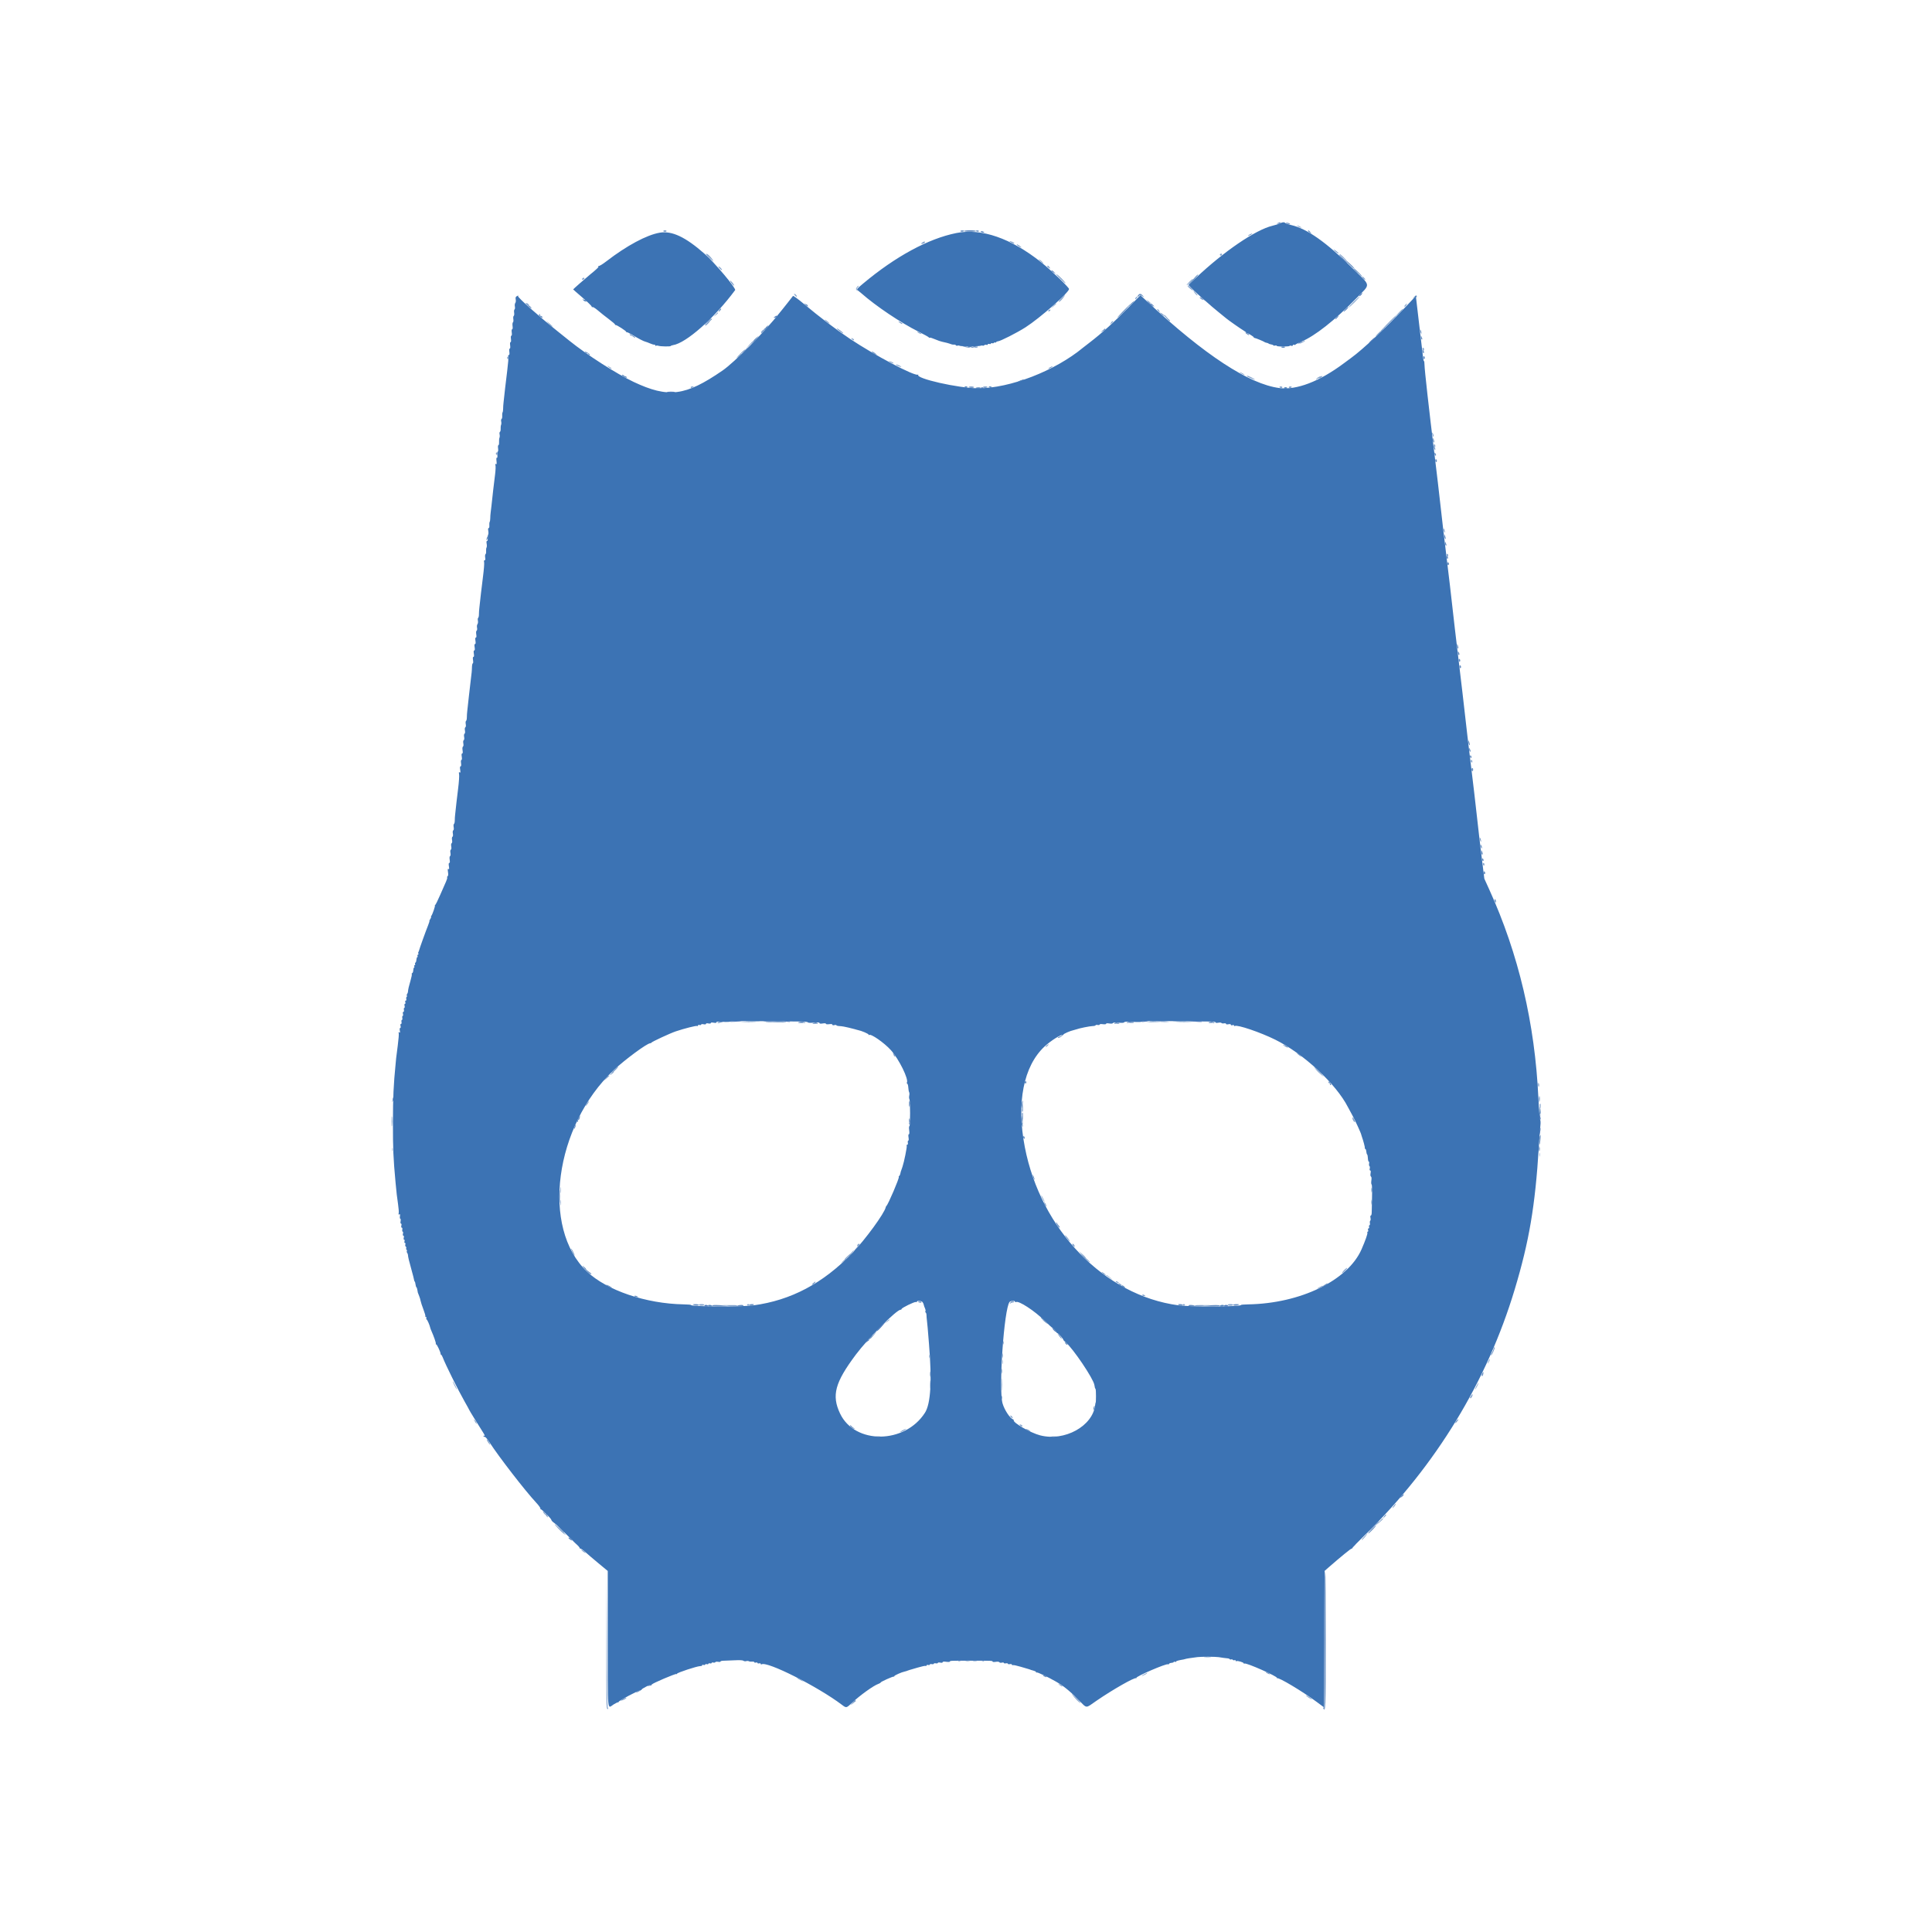<svg id="svg" version="1.1" xmlns="http://www.w3.org/2000/svg" xmlns:xlink="http://www.w3.org/1999/xlink" width="400" height="400" viewBox="0, 0, 400,400"><g id="svgg"><path id="path0" d="M265.000 46.249 C 264.771 46.368,264.066 46.591,263.434 46.743 C 259.943 47.585,253.423 52.026,247.586 57.537 L 246.089 58.951 246.651 59.601 C 246.960 59.958,247.559 60.540,247.982 60.893 C 248.404 61.247,249.210 61.960,249.772 62.477 C 250.335 62.994,251.446 63.942,252.242 64.583 C 253.038 65.225,253.778 65.827,253.886 65.922 C 254.271 66.258,256.925 68.118,257.458 68.426 C 257.756 68.598,258.000 68.797,258.000 68.869 C 258.000 68.941,258.056 68.983,258.125 68.962 C 258.302 68.907,259.685 69.759,259.584 69.861 C 259.538 69.907,259.594 69.950,259.708 69.956 C 259.933 69.968,261.696 70.696,261.833 70.833 C 261.879 70.879,262.067 70.943,262.250 70.975 C 262.433 71.007,262.621 71.082,262.667 71.142 C 262.712 71.201,262.938 71.276,263.167 71.308 C 263.396 71.339,263.606 71.425,263.633 71.498 C 263.660 71.571,263.829 71.593,264.008 71.546 C 264.187 71.499,264.333 71.526,264.333 71.606 C 264.333 71.685,264.933 71.750,265.666 71.750 C 266.399 71.750,266.999 71.689,267.000 71.614 C 267.000 71.539,267.150 71.525,267.333 71.583 C 267.537 71.648,267.667 71.613,267.667 71.493 C 267.667 71.386,267.774 71.339,267.906 71.389 C 268.037 71.440,268.169 71.425,268.198 71.357 C 268.226 71.288,268.775 71.012,269.417 70.743 C 272.252 69.556,276.375 66.305,280.796 61.772 C 283.836 58.655,283.916 59.379,280.119 55.619 C 274.606 50.161,270.648 47.369,267.323 46.594 C 266.752 46.461,266.206 46.272,266.109 46.176 C 265.884 45.951,265.524 45.974,265.000 46.249 M136.596 48.175 C 133.898 48.632,129.746 50.859,125.533 54.109 C 124.772 54.696,124.067 55.125,123.966 55.062 C 123.861 54.997,123.829 55.024,123.890 55.124 C 123.997 55.297,123.702 55.589,122.080 56.917 C 121.143 57.683,118.667 59.861,118.667 59.918 C 118.667 59.939,119.529 60.697,120.583 61.601 C 121.638 62.506,122.500 63.345,122.500 63.466 C 122.500 63.587,122.580 63.637,122.677 63.577 C 122.774 63.517,123.280 63.835,123.802 64.284 C 124.323 64.733,125.331 65.534,126.042 66.065 C 126.752 66.595,127.333 67.098,127.333 67.181 C 127.333 67.265,127.390 67.316,127.458 67.294 C 127.656 67.232,129.667 68.529,129.667 68.718 C 129.667 68.812,129.711 68.844,129.766 68.789 C 129.821 68.735,130.339 68.980,130.917 69.334 C 132.173 70.102,133.270 70.672,133.644 70.750 C 133.794 70.781,134.217 70.939,134.583 71.100 C 134.950 71.262,135.344 71.378,135.458 71.357 C 135.573 71.336,135.667 71.401,135.667 71.503 C 135.667 71.604,135.745 71.638,135.841 71.578 C 135.937 71.519,136.144 71.523,136.300 71.587 C 136.676 71.741,138.822 71.782,138.875 71.635 C 138.898 71.572,139.104 71.492,139.333 71.457 C 142.065 71.040,147.932 65.846,152.199 60.065 C 152.454 59.719,147.967 54.384,145.867 52.538 C 141.909 49.058,139.122 47.747,136.596 48.175 M198.000 48.248 C 192.199 49.409,185.408 53.091,178.686 58.718 C 177.411 59.785,177.314 59.907,177.587 60.107 C 177.752 60.227,178.081 60.496,178.318 60.705 C 181.389 63.405,186.467 66.814,190.188 68.675 C 191.322 69.242,192.275 69.773,192.306 69.854 C 192.337 69.935,192.425 69.963,192.503 69.915 C 192.581 69.867,193.073 70.017,193.598 70.249 C 194.122 70.481,194.783 70.710,195.067 70.758 C 195.575 70.843,196.510 71.099,197.000 71.288 C 197.137 71.341,197.375 71.369,197.527 71.351 C 197.679 71.332,197.850 71.393,197.907 71.485 C 197.964 71.577,198.117 71.611,198.247 71.561 C 198.378 71.511,198.572 71.525,198.680 71.592 C 198.934 71.748,202.658 71.739,203.049 71.580 C 203.213 71.513,203.394 71.505,203.450 71.561 C 203.507 71.618,203.652 71.581,203.774 71.480 C 203.896 71.379,204.109 71.340,204.248 71.393 C 204.387 71.446,204.500 71.408,204.500 71.309 C 204.500 71.209,204.650 71.167,204.833 71.215 C 205.017 71.263,205.167 71.226,205.167 71.133 C 205.167 71.040,205.277 71.007,205.411 71.058 C 205.546 71.110,205.701 71.079,205.756 70.990 C 205.811 70.901,205.921 70.868,206.000 70.917 C 206.079 70.965,206.191 70.929,206.248 70.836 C 206.306 70.743,206.465 70.667,206.601 70.667 C 207.066 70.667,210.568 68.891,212.322 67.765 C 215.328 65.836,221.333 60.552,221.333 59.836 C 221.333 59.516,217.540 55.870,215.605 54.331 C 209.282 49.303,203.210 47.205,198.000 48.248 M106.964 61.344 C 106.753 61.467,106.703 61.641,106.776 62.005 C 106.831 62.278,106.791 62.600,106.687 62.726 C 106.581 62.853,106.543 63.174,106.600 63.456 C 106.656 63.736,106.624 64.007,106.528 64.066 C 106.433 64.125,106.396 64.424,106.446 64.732 C 106.496 65.042,106.459 65.339,106.363 65.399 C 106.266 65.458,106.229 65.755,106.279 66.065 C 106.329 66.373,106.294 66.671,106.201 66.729 C 106.106 66.787,106.071 67.127,106.121 67.500 C 106.176 67.907,106.143 68.167,106.038 68.167 C 105.932 68.167,105.900 68.427,105.954 68.833 C 106.009 69.240,105.976 69.500,105.871 69.500 C 105.766 69.500,105.733 69.760,105.788 70.167 C 105.842 70.573,105.810 70.833,105.704 70.833 C 105.599 70.833,105.567 71.093,105.621 71.500 C 105.676 71.907,105.643 72.167,105.538 72.167 C 105.432 72.167,105.400 72.427,105.454 72.833 C 105.516 73.290,105.481 73.500,105.344 73.500 C 105.223 73.500,105.184 73.626,105.245 73.818 C 105.300 73.992,105.195 75.324,105.011 76.776 C 104.827 78.228,104.630 79.867,104.574 80.417 C 104.466 81.489,104.371 82.353,104.245 83.417 C 104.201 83.783,104.166 84.334,104.167 84.639 C 104.168 84.945,104.115 85.281,104.050 85.387 C 103.985 85.492,103.952 85.816,103.977 86.106 C 104.002 86.396,103.942 86.683,103.844 86.743 C 103.746 86.804,103.711 87.036,103.767 87.260 C 103.823 87.483,103.813 87.797,103.745 87.958 C 103.676 88.119,103.636 88.486,103.655 88.775 C 103.674 89.063,103.609 89.349,103.511 89.410 C 103.412 89.471,103.378 89.703,103.434 89.927 C 103.490 90.150,103.480 90.464,103.412 90.625 C 103.344 90.785,103.305 91.198,103.324 91.542 C 103.343 91.885,103.285 92.167,103.195 92.167 C 103.101 92.167,103.069 92.448,103.121 92.833 C 103.170 93.200,103.142 93.500,103.059 93.500 C 102.976 93.500,102.937 93.810,102.974 94.189 C 103.014 94.617,102.977 94.839,102.874 94.775 C 102.769 94.710,102.740 94.955,102.795 95.445 C 102.862 96.037,102.834 96.187,102.673 96.087 C 102.520 95.992,102.495 96.054,102.579 96.319 C 102.642 96.517,102.612 97.333,102.513 98.132 C 102.178 100.821,102.040 102.014,101.750 104.750 C 101.711 105.117,101.638 105.717,101.589 106.083 C 101.539 106.450,101.500 107.000,101.501 107.306 C 101.501 107.612,101.449 107.948,101.384 108.054 C 101.318 108.159,101.286 108.490,101.312 108.789 C 101.339 109.108,101.281 109.333,101.172 109.333 C 101.049 109.333,101.022 109.530,101.092 109.906 C 101.151 110.221,101.139 110.576,101.066 110.695 C 100.992 110.814,100.953 111.157,100.979 111.456 C 101.006 111.775,100.948 112.000,100.839 112.000 C 100.716 112.000,100.688 112.197,100.759 112.573 C 100.818 112.887,100.806 113.243,100.732 113.362 C 100.659 113.481,100.619 113.816,100.644 114.106 C 100.669 114.396,100.614 114.679,100.522 114.736 C 100.430 114.793,100.398 115.101,100.449 115.420 C 100.515 115.821,100.480 116.000,100.337 116.000 C 100.202 116.000,100.165 116.139,100.232 116.404 C 100.288 116.627,100.183 117.967,99.999 119.383 C 99.815 120.799,99.621 122.398,99.567 122.937 C 99.437 124.247,99.351 125.024,99.243 125.875 C 99.194 126.265,99.154 126.861,99.156 127.201 C 99.157 127.541,99.087 127.863,99.001 127.916 C 98.915 127.969,98.889 128.235,98.943 128.506 C 98.997 128.778,98.957 129.101,98.853 129.226 C 98.748 129.353,98.710 129.674,98.766 129.956 C 98.825 130.251,98.791 130.507,98.683 130.573 C 98.569 130.644,98.539 130.935,98.604 131.343 C 98.675 131.785,98.647 132.000,98.519 132.000 C 98.391 132.000,98.364 132.217,98.436 132.667 C 98.508 133.117,98.481 133.333,98.353 133.333 C 98.224 133.333,98.197 133.550,98.269 134.000 C 98.341 134.450,98.314 134.667,98.186 134.667 C 98.058 134.667,98.031 134.883,98.103 135.333 C 98.175 135.783,98.148 136.000,98.019 136.000 C 97.891 136.000,97.864 136.217,97.936 136.667 C 97.995 137.033,97.975 137.333,97.892 137.333 C 97.809 137.333,97.731 137.652,97.719 138.042 C 97.690 138.972,97.679 139.089,97.403 141.333 C 97.273 142.387,97.122 143.700,97.066 144.250 C 96.901 145.878,96.828 146.545,96.738 147.250 C 96.692 147.617,96.654 148.195,96.656 148.535 C 96.657 148.874,96.583 149.199,96.491 149.256 C 96.397 149.314,96.369 149.603,96.427 149.911 C 96.489 150.246,96.457 150.507,96.343 150.577 C 96.230 150.647,96.197 150.909,96.260 151.244 C 96.323 151.579,96.290 151.840,96.177 151.911 C 96.063 151.981,96.030 152.242,96.093 152.577 C 96.156 152.912,96.123 153.174,96.010 153.244 C 95.896 153.314,95.864 153.575,95.927 153.911 C 95.988 154.239,95.957 154.507,95.848 154.574 C 95.736 154.644,95.706 154.938,95.771 155.343 C 95.842 155.785,95.814 156.000,95.686 156.000 C 95.558 156.000,95.531 156.217,95.603 156.667 C 95.669 157.083,95.645 157.333,95.537 157.333 C 95.433 157.333,95.400 157.595,95.454 158.000 C 95.514 158.441,95.479 158.667,95.353 158.667 C 95.223 158.667,95.198 158.886,95.273 159.359 C 95.361 159.906,95.338 160.023,95.166 159.916 C 94.997 159.812,94.971 159.899,95.052 160.303 C 95.110 160.589,95.018 161.932,94.848 163.287 C 94.678 164.642,94.531 165.862,94.521 166.000 C 94.493 166.399,94.334 167.857,94.240 168.583 C 94.192 168.950,94.154 169.528,94.156 169.868 C 94.157 170.208,94.083 170.532,93.991 170.589 C 93.897 170.647,93.869 170.936,93.927 171.244 C 93.989 171.579,93.957 171.840,93.843 171.911 C 93.730 171.981,93.697 172.242,93.760 172.577 C 93.823 172.912,93.790 173.174,93.677 173.244 C 93.563 173.314,93.530 173.575,93.593 173.911 C 93.656 174.246,93.623 174.507,93.510 174.577 C 93.396 174.647,93.364 174.909,93.427 175.244 C 93.489 175.579,93.457 175.840,93.343 175.911 C 93.230 175.981,93.197 176.242,93.260 176.577 C 93.322 176.906,93.290 177.174,93.181 177.241 C 93.069 177.310,93.039 177.605,93.104 178.010 C 93.175 178.452,93.147 178.667,93.019 178.667 C 92.890 178.667,92.865 178.887,92.940 179.359 C 93.024 179.885,93.002 180.021,92.846 179.924 C 92.690 179.828,92.668 179.975,92.753 180.546 C 92.826 181.030,92.800 181.334,92.680 181.408 C 92.578 181.471,92.535 181.588,92.584 181.667 C 92.633 181.747,92.525 182.135,92.343 182.531 C 92.162 182.926,91.625 184.150,91.150 185.250 C 90.675 186.350,90.203 187.305,90.101 187.372 C 90.000 187.440,89.967 187.496,90.029 187.497 C 90.167 187.501,89.536 189.336,89.298 189.625 C 89.203 189.740,89.181 189.833,89.249 189.833 C 89.316 189.833,89.249 190.021,89.099 190.250 C 88.949 190.479,88.864 190.667,88.910 190.667 C 88.957 190.667,88.838 191.060,88.646 191.542 C 88.117 192.866,86.800 196.529,86.764 196.774 C 86.746 196.893,86.685 197.037,86.627 197.095 C 86.570 197.152,86.563 197.304,86.613 197.433 C 86.662 197.561,86.622 197.667,86.523 197.667 C 86.424 197.667,86.387 197.779,86.440 197.917 C 86.492 198.054,86.471 198.167,86.393 198.167 C 86.314 198.167,86.233 198.410,86.212 198.707 C 86.191 199.005,86.101 199.272,86.013 199.301 C 85.924 199.331,85.893 199.463,85.944 199.594 C 85.994 199.726,85.955 199.833,85.856 199.833 C 85.758 199.833,85.720 199.946,85.773 200.083 C 85.826 200.221,85.805 200.334,85.726 200.334 C 85.648 200.334,85.575 200.574,85.564 200.868 C 85.553 201.162,85.459 201.430,85.354 201.465 C 85.250 201.500,85.205 201.595,85.255 201.675 C 85.305 201.756,85.195 202.331,85.010 202.953 C 84.661 204.129,84.482 204.907,84.465 205.333 C 84.459 205.471,84.383 205.674,84.296 205.784 C 84.209 205.895,84.183 206.059,84.238 206.148 C 84.294 206.237,84.270 206.353,84.185 206.405 C 84.100 206.458,84.070 206.650,84.118 206.833 C 84.169 207.028,84.123 207.167,84.008 207.167 C 83.887 207.167,83.852 207.295,83.917 207.500 C 83.978 207.694,83.947 207.833,83.841 207.833 C 83.731 207.833,83.701 207.997,83.765 208.250 C 83.823 208.480,83.797 208.667,83.708 208.667 C 83.619 208.667,83.582 208.854,83.626 209.083 C 83.673 209.330,83.628 209.500,83.516 209.500 C 83.398 209.500,83.366 209.655,83.432 209.917 C 83.489 210.147,83.464 210.333,83.375 210.333 C 83.286 210.333,83.249 210.521,83.293 210.750 C 83.336 210.979,83.299 211.167,83.209 211.167 C 83.120 211.167,83.082 211.354,83.126 211.583 C 83.173 211.830,83.128 212.000,83.016 212.000 C 82.898 212.000,82.866 212.155,82.932 212.417 C 82.995 212.669,82.965 212.833,82.856 212.833 C 82.742 212.833,82.714 213.028,82.780 213.359 C 82.862 213.771,82.837 213.855,82.664 213.749 C 82.504 213.649,82.472 213.688,82.550 213.891 C 82.609 214.044,82.520 215.200,82.352 216.460 C 82.184 217.719,82.034 218.900,82.019 219.083 C 82.004 219.267,81.955 219.792,81.909 220.250 C 81.475 224.636,81.359 227.169,81.354 232.333 C 81.349 237.971,81.423 239.674,81.895 244.833 C 82.084 246.887,82.197 247.874,82.409 249.281 C 82.536 250.126,82.596 250.983,82.544 251.185 C 82.472 251.457,82.503 251.518,82.663 251.419 C 82.826 251.318,82.860 251.412,82.801 251.810 C 82.759 252.098,82.796 252.333,82.883 252.333 C 82.970 252.333,82.997 252.558,82.942 252.833 C 82.880 253.143,82.910 253.333,83.022 253.333 C 83.132 253.333,83.162 253.498,83.098 253.750 C 83.033 254.011,83.064 254.167,83.183 254.167 C 83.295 254.167,83.340 254.337,83.293 254.583 C 83.249 254.813,83.286 255.000,83.375 255.000 C 83.464 255.000,83.489 255.187,83.432 255.417 C 83.366 255.677,83.398 255.833,83.515 255.833 C 83.632 255.833,83.663 255.990,83.598 256.250 C 83.535 256.503,83.565 256.667,83.675 256.667 C 83.780 256.667,83.811 256.806,83.750 257.000 C 83.687 257.200,83.720 257.333,83.833 257.333 C 83.944 257.333,83.980 257.466,83.921 257.653 C 83.865 257.828,83.903 258.023,84.005 258.086 C 84.106 258.149,84.150 258.303,84.102 258.428 C 84.054 258.553,84.088 258.701,84.177 258.756 C 84.266 258.811,84.294 258.929,84.238 259.019 C 84.183 259.108,84.209 259.272,84.296 259.382 C 84.383 259.493,84.459 259.696,84.465 259.833 C 84.482 260.236,84.656 260.966,85.200 262.917 C 85.482 263.925,85.720 264.862,85.731 265.000 C 85.741 265.137,85.801 265.288,85.862 265.335 C 85.924 265.382,85.999 265.645,86.029 265.919 C 86.059 266.193,86.143 266.461,86.217 266.515 C 86.290 266.569,86.379 266.832,86.414 267.098 C 86.449 267.365,86.492 267.602,86.509 267.625 C 86.527 267.648,86.557 267.723,86.576 267.792 C 86.596 267.860,86.698 268.127,86.805 268.384 C 86.911 268.640,87.037 269.068,87.083 269.334 C 87.130 269.599,87.391 270.394,87.662 271.099 C 87.934 271.805,88.117 272.446,88.068 272.524 C 88.020 272.603,88.068 272.667,88.175 272.667 C 88.282 272.667,88.326 272.779,88.273 272.917 C 88.220 273.054,88.240 273.167,88.316 273.167 C 88.441 273.167,88.970 274.367,89.071 274.879 C 89.093 274.991,89.195 275.271,89.298 275.500 C 89.824 276.678,90.308 278.073,90.232 278.195 C 90.185 278.271,90.217 278.333,90.303 278.333 C 90.467 278.333,91.216 279.933,91.220 280.292 C 91.221 280.406,91.276 280.500,91.341 280.500 C 91.406 280.500,91.552 280.744,91.666 281.042 C 92.244 282.558,94.867 287.841,96.228 290.230 C 96.744 291.135,97.167 291.905,97.167 291.940 C 97.167 292.005,98.927 294.867,99.961 296.483 C 100.356 297.102,100.450 297.350,100.260 297.277 C 100.097 297.214,100.025 297.238,100.085 297.335 C 100.141 297.426,100.286 297.500,100.407 297.500 C 100.528 297.500,100.953 298.006,101.351 298.625 C 103.236 301.556,108.696 308.618,110.956 311.050 C 111.581 311.722,111.963 312.265,111.895 312.383 C 111.832 312.493,111.838 312.531,111.909 312.467 C 112.063 312.328,114.166 314.420,114.168 314.713 C 114.168 314.825,114.427 315.093,114.743 315.308 C 115.059 315.523,115.914 316.311,116.643 317.058 C 117.372 317.805,118.456 318.865,119.054 319.413 C 119.651 319.961,120.097 320.479,120.044 320.564 C 119.991 320.649,120.023 320.672,120.114 320.616 C 120.205 320.560,120.648 320.851,121.098 321.262 C 121.548 321.674,122.797 322.740,123.872 323.631 L 125.828 325.250 125.831 339.370 C 125.834 355.234,125.694 353.725,127.082 352.859 C 127.448 352.631,127.842 352.444,127.957 352.444 C 128.072 352.444,128.129 352.407,128.083 352.361 C 127.934 352.212,132.194 349.946,132.625 349.945 C 132.740 349.945,132.833 349.883,132.833 349.808 C 132.833 349.635,134.832 348.618,134.836 348.789 C 134.837 348.859,134.894 348.839,134.961 348.744 C 135.146 348.483,139.840 346.484,140.015 346.592 C 140.098 346.644,140.167 346.615,140.167 346.527 C 140.167 346.321,144.250 344.977,144.948 344.953 C 145.241 344.943,145.435 344.863,145.380 344.774 C 145.323 344.681,145.432 344.653,145.641 344.708 C 145.838 344.760,146.000 344.725,146.000 344.632 C 146.000 344.538,146.150 344.500,146.333 344.548 C 146.517 344.596,146.667 344.559,146.667 344.465 C 146.667 344.371,146.817 344.334,147.000 344.382 C 147.183 344.430,147.333 344.392,147.333 344.298 C 147.333 344.205,147.483 344.167,147.667 344.215 C 147.850 344.263,148.046 344.227,148.103 344.134 C 148.160 344.042,148.423 344.010,148.687 344.062 C 148.951 344.115,149.167 344.087,149.167 344.000 C 149.167 343.912,149.448 343.839,149.792 343.836 C 150.135 343.833,151.158 343.793,152.063 343.746 C 153.134 343.691,153.787 343.726,153.930 343.845 C 154.052 343.945,154.304 343.979,154.491 343.920 C 154.677 343.860,154.925 343.870,155.040 343.941 C 155.155 344.013,155.456 344.049,155.708 344.023 C 155.960 343.997,156.167 344.049,156.167 344.139 C 156.167 344.228,156.317 344.263,156.500 344.215 C 156.683 344.167,156.833 344.205,156.833 344.298 C 156.833 344.392,156.983 344.430,157.167 344.382 C 157.360 344.331,157.500 344.377,157.500 344.490 C 157.500 344.598,157.579 344.638,157.675 344.578 C 158.798 343.884,169.275 349.162,174.304 352.956 C 175.237 353.659,175.214 353.664,176.407 352.542 C 178.050 350.997,180.849 348.985,181.832 348.642 C 182.108 348.546,182.333 348.410,182.333 348.340 C 182.333 348.193,184.853 347.063,185.042 347.125 C 185.110 347.148,185.167 347.100,185.167 347.019 C 185.167 346.872,186.694 346.193,187.274 346.084 C 187.444 346.052,187.602 346.010,187.625 345.992 C 187.648 345.973,187.742 345.940,187.833 345.917 C 187.925 345.894,188.019 345.860,188.042 345.841 C 188.065 345.823,188.196 345.779,188.333 345.744 C 188.471 345.710,189.220 345.489,189.999 345.255 C 190.778 345.021,191.509 344.865,191.624 344.909 C 191.739 344.953,191.833 344.908,191.833 344.809 C 191.833 344.709,191.983 344.667,192.167 344.715 C 192.350 344.763,192.500 344.725,192.500 344.632 C 192.500 344.538,192.688 344.497,192.917 344.541 C 193.146 344.585,193.333 344.547,193.333 344.457 C 193.333 344.368,193.521 344.330,193.750 344.374 C 193.979 344.418,194.167 344.380,194.167 344.289 C 194.167 344.196,194.381 344.168,194.667 344.225 C 194.982 344.288,195.167 344.257,195.167 344.140 C 195.167 344.016,195.416 343.989,195.917 344.057 C 196.353 344.117,196.667 344.094,196.667 344.001 C 196.667 343.833,196.883 343.825,201.083 343.825 C 205.292 343.825,205.500 343.833,205.500 344.007 C 205.500 344.104,205.763 344.128,206.146 344.067 C 206.547 344.003,206.835 344.034,206.906 344.149 C 206.970 344.253,207.199 344.290,207.427 344.233 C 207.650 344.176,207.833 344.203,207.833 344.292 C 207.833 344.381,208.021 344.418,208.250 344.374 C 208.479 344.330,208.667 344.368,208.667 344.457 C 208.667 344.547,208.854 344.585,209.083 344.541 C 209.321 344.495,209.500 344.539,209.500 344.642 C 209.500 344.741,209.594 344.787,209.709 344.743 C 209.824 344.698,210.556 344.854,211.334 345.088 C 212.113 345.323,212.862 345.543,213.000 345.578 C 213.137 345.613,213.269 345.656,213.292 345.675 C 213.315 345.693,213.390 345.724,213.458 345.743 C 214.312 345.978,214.500 346.059,214.500 346.195 C 214.500 346.282,214.565 346.313,214.645 346.264 C 214.791 346.173,217.017 347.231,218.629 348.157 C 220.171 349.043,221.372 350.007,223.138 351.776 C 225.185 353.827,224.601 353.778,227.045 352.103 C 230.452 349.769,234.888 347.245,235.222 347.451 C 235.311 347.506,235.338 347.476,235.281 347.384 C 235.112 347.111,241.483 344.367,241.813 344.571 C 241.900 344.625,241.999 344.586,242.033 344.486 C 242.066 344.385,242.297 344.291,242.547 344.276 C 242.796 344.262,243.000 344.186,243.000 344.107 C 243.000 344.029,243.112 344.008,243.250 344.060 C 243.387 344.113,243.500 344.090,243.500 344.009 C 243.500 343.888,244.017 343.743,245.083 343.566 C 245.175 343.551,245.287 343.520,245.333 343.498 C 245.492 343.421,246.579 343.247,247.917 343.084 C 248.743 342.984,251.561 342.988,252.292 343.091 C 252.590 343.132,253.077 343.206,253.375 343.254 C 253.673 343.302,254.046 343.344,254.205 343.348 C 254.364 343.352,254.535 343.421,254.585 343.503 C 254.636 343.585,254.780 343.613,254.905 343.565 C 255.030 343.517,255.180 343.554,255.238 343.648 C 255.297 343.742,255.454 343.777,255.589 343.725 C 255.723 343.673,255.833 343.718,255.833 343.825 C 255.833 343.932,255.907 343.974,255.997 343.919 C 256.209 343.787,257.500 344.174,257.500 344.370 C 257.500 344.452,257.572 344.475,257.660 344.421 C 258.013 344.203,264.555 347.101,264.384 347.400 C 264.327 347.501,264.340 347.529,264.414 347.462 C 264.692 347.211,269.612 350.152,272.583 352.345 L 274.083 353.453 274.167 339.342 L 274.250 325.231 275.098 324.490 C 277.619 322.289,279.707 320.588,279.844 320.625 C 279.930 320.648,279.982 320.610,279.959 320.542 C 279.937 320.473,281.186 319.179,282.734 317.667 C 297.236 303.500,307.855 286.060,313.604 266.965 C 316.595 257.033,317.846 249.645,318.595 237.500 C 318.722 235.438,318.874 233.385,318.931 232.940 C 318.990 232.490,318.960 231.971,318.865 231.773 C 318.771 231.577,318.610 229.579,318.506 227.333 C 317.795 211.924,314.397 197.500,308.336 184.167 L 307.314 181.917 306.748 177.333 C 306.436 174.813,305.987 170.950,305.749 168.750 C 305.511 166.550,304.949 161.750,304.499 158.083 C 304.050 154.417,303.525 149.954,303.332 148.167 C 303.139 146.379,302.538 141.242,301.996 136.750 C 301.455 132.258,300.855 127.121,300.664 125.333 C 300.473 123.546,299.948 119.083,299.498 115.417 C 299.049 111.750,298.486 106.950,298.248 104.750 C 298.010 102.550,297.448 97.750,296.998 94.083 C 295.879 84.955,294.945 76.592,294.930 75.558 C 294.923 75.086,294.871 74.728,294.815 74.762 C 294.759 74.796,294.667 74.395,294.611 73.870 C 294.501 72.838,293.398 63.434,293.232 62.104 L 293.130 61.292 291.112 63.437 C 287.022 67.789,282.158 72.350,279.761 74.083 C 279.508 74.267,278.829 74.769,278.254 75.199 C 273.174 78.994,268.441 80.808,264.853 80.337 C 258.593 79.513,249.456 73.529,237.526 62.438 L 236.115 61.126 233.766 63.527 C 230.686 66.675,228.191 68.929,225.500 70.996 C 224.904 71.453,224.338 71.893,224.241 71.973 C 218.422 76.794,209.108 80.399,202.500 80.389 C 198.453 80.383,189.437 78.342,190.122 77.587 C 190.193 77.510,190.157 77.500,190.043 77.565 C 189.384 77.944,181.093 73.569,175.917 70.111 C 173.013 68.171,169.754 65.697,166.361 62.858 C 165.227 61.910,164.246 61.197,164.180 61.275 C 164.114 61.353,163.654 61.942,163.157 62.583 C 162.661 63.225,162.178 63.833,162.085 63.935 C 161.993 64.037,161.692 64.407,161.417 64.758 C 158.339 68.685,152.098 74.993,149.571 76.731 C 141.884 82.018,138.388 82.463,131.189 79.071 C 127.667 77.412,121.514 73.469,117.902 70.557 C 117.544 70.268,116.425 69.372,115.417 68.565 C 111.441 65.386,107.120 61.543,107.263 61.313 C 107.376 61.129,107.322 61.135,106.964 61.344 M165.361 211.494 C 166.418 211.490,167.183 211.558,167.246 211.661 C 167.314 211.771,167.774 211.795,168.510 211.726 C 169.336 211.650,169.667 211.674,169.667 211.811 C 169.667 211.943,169.879 211.970,170.333 211.897 C 170.750 211.831,171.000 211.855,171.000 211.963 C 171.000 212.067,171.262 212.100,171.667 212.046 C 172.110 211.986,172.333 212.020,172.333 212.148 C 172.333 212.269,172.486 212.301,172.750 212.235 C 172.979 212.178,173.167 212.195,173.167 212.274 C 173.167 212.352,173.488 212.429,173.880 212.444 C 174.272 212.459,175.078 212.599,175.671 212.754 C 176.265 212.909,176.862 213.060,177.000 213.089 C 177.137 213.118,177.250 213.152,177.250 213.166 C 177.250 213.180,177.412 213.222,177.610 213.259 C 178.348 213.398,179.833 214.030,179.833 214.206 C 179.833 214.307,179.880 214.342,179.937 214.285 C 180.273 213.949,183.047 215.874,184.445 217.415 C 186.107 219.246,188.183 223.465,187.760 224.151 C 187.708 224.235,187.743 224.331,187.838 224.363 C 187.933 224.394,188.031 224.758,188.055 225.171 C 188.079 225.583,188.157 226.016,188.228 226.131 C 188.300 226.247,188.309 226.563,188.250 226.833 C 188.191 227.104,188.203 227.421,188.277 227.538 C 188.471 227.844,188.476 233.167,188.282 233.167 C 188.188 233.167,188.169 233.507,188.234 234.000 C 188.306 234.539,188.283 234.833,188.170 234.833 C 188.060 234.833,188.035 235.079,188.103 235.500 C 188.167 235.900,188.143 236.167,188.044 236.167 C 187.954 236.167,187.915 236.354,187.959 236.583 C 188.009 236.844,187.963 237.000,187.835 237.000 C 187.720 237.000,187.674 237.112,187.729 237.256 C 187.811 237.469,187.164 240.653,186.866 241.500 C 186.818 241.637,186.763 241.806,186.744 241.875 C 186.724 241.944,186.690 242.037,186.667 242.083 C 186.644 242.129,186.606 242.242,186.583 242.333 C 186.560 242.425,186.527 242.519,186.508 242.542 C 186.490 242.565,186.441 242.771,186.399 243.000 C 186.358 243.229,186.250 243.442,186.161 243.473 C 186.071 243.503,186.039 243.594,186.089 243.675 C 186.225 243.895,183.869 249.406,183.527 249.666 C 183.466 249.712,183.401 249.836,183.381 249.941 C 183.153 251.155,179.104 256.700,176.433 259.457 C 170.358 265.727,163.754 269.219,156.000 270.259 C 153.470 270.598,142.860 270.536,143.071 270.183 C 143.104 270.128,142.408 270.070,141.524 270.054 C 133.740 269.913,125.656 267.168,121.528 263.266 C 111.981 254.240,114.778 233.158,127.060 221.567 C 129.360 219.396,133.962 216.000,134.603 216.000 C 134.715 216.000,134.831 215.944,134.861 215.875 C 134.944 215.688,138.767 213.915,139.917 213.530 C 141.709 212.930,144.163 212.311,144.333 212.417 C 144.425 212.473,144.500 212.431,144.500 212.324 C 144.500 212.210,144.640 212.164,144.833 212.215 C 145.017 212.263,145.167 212.225,145.167 212.130 C 145.167 212.028,145.370 211.999,145.667 212.058 C 145.980 212.121,146.167 212.090,146.167 211.975 C 146.167 211.860,146.354 211.829,146.667 211.892 C 146.977 211.954,147.167 211.923,147.167 211.811 C 147.167 211.694,147.374 211.668,147.750 211.739 C 148.148 211.814,148.333 211.786,148.333 211.653 C 148.333 211.511,148.692 211.484,149.625 211.554 C 150.335 211.608,151.067 211.584,151.250 211.502 C 151.437 211.418,154.222 211.385,157.583 211.426 C 160.883 211.467,164.383 211.497,165.361 211.494 M250.292 211.496 C 251.145 211.497,251.667 211.564,251.667 211.673 C 251.667 211.782,251.879 211.809,252.231 211.743 C 252.541 211.684,252.839 211.708,252.894 211.796 C 252.948 211.884,253.181 211.919,253.413 211.875 C 253.655 211.829,253.833 211.872,253.833 211.976 C 253.833 212.090,254.022 212.121,254.333 212.058 C 254.665 211.992,254.833 212.025,254.833 212.157 C 254.833 212.280,254.961 212.315,255.167 212.250 C 255.365 212.187,255.500 212.220,255.500 212.332 C 255.500 212.435,255.573 212.475,255.662 212.420 C 256.169 212.106,260.888 213.704,264.013 215.247 C 269.890 218.150,276.625 224.402,279.089 229.241 C 279.278 229.613,279.706 230.404,280.040 231.000 C 280.544 231.901,281.798 234.641,281.833 234.917 C 281.838 234.961,281.876 235.091,281.918 235.207 C 282.256 236.148,282.636 237.582,282.574 237.682 C 282.532 237.749,282.576 237.831,282.670 237.862 C 282.765 237.894,282.860 238.144,282.880 238.418 C 282.900 238.692,282.976 238.961,283.049 239.015 C 283.122 239.069,283.195 239.425,283.210 239.806 C 283.225 240.188,283.305 240.500,283.388 240.500 C 283.471 240.500,283.503 240.689,283.458 240.921 C 283.414 241.152,283.449 241.385,283.536 241.439 C 283.623 241.492,283.649 241.716,283.594 241.935 C 283.532 242.179,283.567 242.333,283.682 242.333 C 283.806 242.333,283.834 242.528,283.763 242.904 C 283.697 243.257,283.728 243.518,283.844 243.590 C 283.965 243.665,283.994 243.962,283.925 244.422 C 283.865 244.819,283.887 245.180,283.975 245.235 C 284.068 245.292,284.105 246.347,284.066 247.791 C 284.030 249.143,284.001 250.569,284.002 250.958 C 284.002 251.359,283.924 251.667,283.822 251.667 C 283.708 251.667,283.680 251.848,283.747 252.151 C 283.805 252.417,283.784 252.678,283.699 252.730 C 283.614 252.783,283.581 253.015,283.625 253.246 C 283.669 253.477,283.629 253.667,283.535 253.667 C 283.441 253.667,283.404 253.817,283.452 254.000 C 283.503 254.195,283.457 254.333,283.342 254.333 C 283.220 254.333,283.185 254.461,283.250 254.667 C 283.309 254.854,283.280 255.000,283.183 255.000 C 283.088 255.000,283.051 255.105,283.100 255.234 C 283.179 255.439,282.671 256.880,281.893 258.657 C 279.067 265.111,269.245 269.877,258.393 270.058 C 257.555 270.072,256.896 270.128,256.929 270.183 C 257.148 270.549,246.634 270.604,243.967 270.250 C 228.679 268.223,215.484 254.629,212.179 237.500 C 210.410 228.332,211.903 220.725,216.270 216.660 C 217.578 215.442,219.818 214.040,220.063 214.285 C 220.120 214.342,220.167 214.307,220.167 214.206 C 220.167 214.042,221.616 213.409,222.307 213.272 C 222.459 213.241,222.696 213.174,222.833 213.122 C 223.437 212.893,225.589 212.455,226.182 212.439 C 226.540 212.430,226.833 212.356,226.833 212.275 C 226.833 212.194,227.021 212.164,227.250 212.207 C 227.479 212.251,227.667 212.213,227.667 212.122 C 227.667 212.025,227.943 211.993,228.333 212.046 C 228.738 212.100,229.000 212.067,229.000 211.963 C 229.000 211.856,229.248 211.830,229.657 211.896 C 230.071 211.962,230.356 211.932,230.429 211.813 C 230.507 211.687,230.889 211.660,231.594 211.733 C 232.309 211.806,232.680 211.779,232.761 211.649 C 232.845 211.514,233.373 211.489,234.565 211.564 C 235.609 211.631,236.345 211.607,236.500 211.503 C 236.663 211.393,238.870 211.362,242.833 211.415 C 246.179 211.460,249.535 211.496,250.292 211.496 M190.993 269.575 C 191.103 269.708,191.219 269.952,191.251 270.117 C 191.282 270.282,191.323 270.435,191.341 270.458 C 191.360 270.481,191.391 270.556,191.410 270.625 C 191.430 270.694,191.502 270.878,191.571 271.034 C 191.640 271.190,191.651 271.391,191.595 271.481 C 191.540 271.570,191.568 271.689,191.657 271.744 C 191.746 271.799,191.820 272.048,191.822 272.297 C 191.824 272.546,191.861 273.012,191.905 273.333 C 191.950 273.654,192.022 274.367,192.065 274.917 C 192.109 275.467,192.229 276.929,192.331 278.167 C 192.974 285.909,192.700 290.630,191.498 292.502 C 187.326 299.005,176.977 299.095,173.925 292.654 C 172.144 288.897,172.861 286.240,177.226 280.417 C 179.736 277.069,185.624 271.167,186.454 271.167 C 186.571 271.167,186.667 271.096,186.667 271.010 C 186.667 270.784,189.355 269.473,189.614 269.572 C 189.735 269.618,189.833 269.584,189.833 269.495 C 189.833 269.241,190.770 269.306,190.993 269.575 M210.167 269.510 C 210.167 269.607,210.247 269.637,210.345 269.576 C 210.900 269.233,214.213 271.397,216.303 273.466 C 217.099 274.255,217.900 274.980,218.083 275.078 C 218.267 275.176,218.491 275.423,218.581 275.628 C 218.672 275.833,218.822 276.001,218.915 276.003 C 219.087 276.006,220.167 277.225,220.167 277.416 C 220.167 277.474,220.390 277.709,220.663 277.939 C 222.177 279.213,226.322 285.361,226.571 286.703 C 226.610 286.912,226.647 287.102,226.654 287.125 C 226.661 287.148,226.673 287.223,226.681 287.292 C 226.689 287.360,226.754 287.492,226.826 287.583 C 226.937 287.725,226.944 290.417,226.833 290.417 C 226.812 290.417,226.770 290.639,226.738 290.912 C 226.234 295.276,220.393 298.483,215.338 297.171 C 213.362 296.658,209.702 294.560,209.876 294.040 C 209.898 293.972,209.842 293.893,209.750 293.863 C 209.110 293.657,207.968 291.932,207.572 290.570 C 206.722 287.651,207.876 270.938,209.023 269.556 C 209.241 269.292,210.167 269.255,210.167 269.510 " stroke="none" fill="#3c73b4" fill-rule="evenodd"></path><path id="path1" d="M268.833 46.917 C 269.063 47.048,269.325 47.155,269.417 47.155 C 269.508 47.155,269.396 47.048,269.167 46.917 C 268.938 46.786,268.675 46.678,268.583 46.678 C 268.492 46.678,268.604 46.786,268.833 46.917 M137.333 47.833 C 137.333 47.925,137.483 48.000,137.667 48.000 C 137.850 48.000,138.000 47.925,138.000 47.833 C 138.000 47.742,137.850 47.667,137.667 47.667 C 137.483 47.667,137.333 47.742,137.333 47.833 M198.833 47.833 C 198.833 47.925,198.979 48.000,199.157 48.000 C 199.335 48.000,199.527 47.925,199.583 47.833 C 199.642 47.739,199.502 47.667,199.260 47.667 C 199.025 47.667,198.833 47.742,198.833 47.833 M202.083 47.833 C 202.140 47.925,202.294 48.000,202.427 48.000 C 202.559 48.000,202.667 47.925,202.667 47.833 C 202.667 47.742,202.512 47.667,202.323 47.667 C 202.135 47.667,202.027 47.742,202.083 47.833 M190.907 50.245 C 190.729 50.379,190.671 50.492,190.778 50.495 C 191.095 50.503,191.500 50.309,191.500 50.149 C 191.500 49.930,191.274 49.967,190.907 50.245 M146.333 52.603 C 146.333 52.691,146.683 53.098,147.110 53.507 C 147.707 54.078,147.807 54.134,147.543 53.750 C 147.115 53.128,146.333 52.386,146.333 52.603 M252.590 52.655 C 252.477 52.839,252.740 53.038,252.893 52.884 C 253.052 52.726,253.022 52.500,252.843 52.500 C 252.757 52.500,252.643 52.570,252.590 52.655 M277.333 52.612 C 277.333 52.712,277.671 53.070,278.083 53.408 C 278.496 53.746,278.833 53.995,278.833 53.963 C 278.833 53.930,278.496 53.572,278.083 53.167 C 277.671 52.762,277.333 52.512,277.333 52.612 M216.833 55.161 C 216.833 55.249,216.987 55.404,217.174 55.504 C 217.489 55.673,217.499 55.660,217.301 55.343 C 217.076 54.983,216.833 54.888,216.833 55.161 M148.999 55.583 C 149.214 55.811,149.427 55.962,149.472 55.917 C 149.583 55.806,148.991 55.167,148.778 55.167 C 148.685 55.167,148.784 55.354,148.999 55.583 M218.667 56.761 C 218.667 56.914,220.437 58.667,220.591 58.667 C 220.749 58.667,219.964 57.771,219.275 57.166 C 218.940 56.872,218.667 56.690,218.667 56.761 M282.000 57.282 C 282.000 57.373,282.150 57.584,282.333 57.750 C 282.517 57.916,282.667 57.977,282.667 57.885 C 282.667 57.793,282.517 57.583,282.333 57.417 C 282.150 57.251,282.000 57.190,282.000 57.282 M120.611 57.611 C 120.409 57.814,120.496 57.991,120.750 57.894 C 120.888 57.841,121.000 57.731,121.000 57.649 C 121.000 57.474,120.770 57.452,120.611 57.611 M246.281 58.302 C 245.439 59.164,245.502 59.326,246.357 58.496 C 246.737 58.127,247.014 57.791,246.971 57.749 C 246.929 57.707,246.619 57.956,246.281 58.302 M177.359 59.521 C 177.168 59.827,177.178 59.913,177.435 60.146 C 177.712 60.398,177.717 60.397,177.510 60.122 C 177.321 59.871,177.332 59.778,177.586 59.497 C 177.751 59.315,177.816 59.167,177.733 59.167 C 177.649 59.167,177.481 59.326,177.359 59.521 M247.360 60.667 C 247.563 60.942,247.804 61.167,247.896 61.167 C 247.987 61.167,247.847 60.942,247.583 60.667 C 247.320 60.392,247.079 60.167,247.047 60.167 C 247.016 60.167,247.156 60.392,247.360 60.667 M164.584 61.168 C 164.751 61.352,164.923 61.466,164.967 61.422 C 165.079 61.310,164.663 60.833,164.454 60.833 C 164.359 60.833,164.418 60.984,164.584 61.168 M219.715 61.838 C 219.329 62.202,219.116 62.500,219.242 62.500 C 219.369 62.500,219.710 62.200,220.000 61.833 C 220.661 60.999,220.602 61.000,219.715 61.838 M235.167 61.583 C 235.049 61.725,234.990 61.879,235.036 61.925 C 235.082 61.971,235.216 61.892,235.333 61.750 C 235.451 61.608,235.510 61.454,235.464 61.409 C 235.418 61.363,235.284 61.441,235.167 61.583 M280.245 62.505 C 279.611 63.144,279.153 63.667,279.227 63.667 C 279.418 63.667,281.574 61.518,281.478 61.422 C 281.434 61.379,280.879 61.866,280.245 62.505 M237.703 62.428 C 237.953 62.687,238.195 62.860,238.243 62.813 C 238.290 62.765,238.086 62.553,237.790 62.341 L 237.250 61.956 237.703 62.428 M109.000 62.787 C 109.000 62.997,109.476 63.412,109.588 63.301 C 109.633 63.256,109.518 63.084,109.334 62.918 C 109.150 62.751,109.000 62.692,109.000 62.787 M290.917 63.167 C 290.751 63.350,290.699 63.500,290.802 63.500 C 290.904 63.500,291.069 63.350,291.167 63.167 C 291.265 62.983,291.317 62.833,291.282 62.833 C 291.247 62.833,291.083 62.983,290.917 63.167 M217.167 64.167 C 217.034 64.248,216.982 64.371,217.049 64.438 C 217.117 64.506,217.260 64.474,217.367 64.367 C 217.618 64.115,217.478 63.974,217.167 64.167 M239.750 64.333 C 239.916 64.517,240.080 64.667,240.115 64.667 C 240.150 64.667,240.098 64.517,240.000 64.333 C 239.902 64.150,239.738 64.000,239.635 64.000 C 239.532 64.000,239.584 64.150,239.750 64.333 M148.154 65.112 L 147.750 65.557 148.203 65.237 C 148.452 65.061,148.659 64.860,148.661 64.792 C 148.670 64.586,148.579 64.644,148.154 65.112 M241.000 65.314 C 241.000 65.395,241.206 65.594,241.458 65.755 L 241.917 66.048 241.513 65.607 C 241.076 65.131,241.000 65.088,241.000 65.314 M229.982 66.875 C 229.786 67.248,229.787 67.248,230.142 66.933 C 230.540 66.580,230.576 66.500,230.339 66.500 C 230.251 66.500,230.090 66.669,229.982 66.875 M157.751 68.499 C 157.585 68.683,157.526 68.833,157.620 68.833 C 157.830 68.833,158.246 68.357,158.134 68.245 C 158.090 68.201,157.917 68.315,157.751 68.499 M176.413 70.270 C 176.561 70.418,176.733 70.489,176.795 70.427 C 176.857 70.366,176.797 70.245,176.662 70.160 C 176.268 69.911,176.119 69.977,176.413 70.270 M155.080 71.454 L 154.279 72.417 155.173 71.548 C 155.665 71.070,156.025 70.637,155.974 70.585 C 155.923 70.534,155.520 70.925,155.080 71.454 M269.500 70.833 C 269.179 71.009,268.977 71.156,269.050 71.160 C 269.227 71.169,270.167 70.680,270.167 70.579 C 270.167 70.470,270.157 70.474,269.500 70.833 M201.917 71.833 C 201.623 71.959,201.640 71.978,202.052 71.988 C 202.324 71.995,202.477 71.930,202.417 71.833 C 202.360 71.742,202.299 71.672,202.282 71.678 C 202.264 71.685,202.100 71.755,201.917 71.833 M294.503 72.125 C 294.510 72.490,294.828 72.733,294.831 72.375 C 294.832 72.169,294.758 72.000,294.667 72.000 C 294.575 72.000,294.501 72.056,294.503 72.125 M105.000 74.083 C 105.000 74.221,105.075 74.333,105.167 74.333 C 105.258 74.333,105.333 74.221,105.333 74.083 C 105.333 73.946,105.258 73.833,105.167 73.833 C 105.075 73.833,105.000 73.946,105.000 74.083 M184.000 74.760 C 184.000 74.796,184.225 74.941,184.500 75.083 C 184.775 75.226,185.000 75.281,185.000 75.207 C 185.000 75.134,184.775 74.988,184.500 74.884 C 184.225 74.781,184.000 74.725,184.000 74.760 M185.500 75.486 C 185.500 75.633,186.505 76.051,186.608 75.947 C 186.638 75.917,186.401 75.768,186.081 75.616 C 185.762 75.463,185.500 75.405,185.500 75.486 M125.977 75.991 C 126.193 76.179,126.456 76.332,126.560 76.331 C 126.759 76.328,126.482 76.108,125.917 75.818 C 125.655 75.684,125.668 75.721,125.977 75.991 M256.667 77.075 C 256.667 77.121,256.892 77.274,257.167 77.417 C 257.442 77.559,257.667 77.638,257.667 77.592 C 257.667 77.546,257.442 77.392,257.167 77.250 C 256.892 77.108,256.667 77.029,256.667 77.075 M258.167 77.813 C 258.167 77.896,258.260 78.003,258.375 78.050 C 258.490 78.098,258.865 78.257,259.208 78.404 C 260.114 78.791,259.975 78.577,259.000 78.083 C 258.542 77.851,258.167 77.729,258.167 77.813 M272.958 78.095 C 272.706 78.232,272.506 78.435,272.513 78.547 C 272.523 78.700,272.547 78.698,272.611 78.541 C 272.657 78.425,272.745 78.360,272.806 78.394 C 272.867 78.429,273.061 78.317,273.237 78.145 C 273.620 77.774,273.568 77.764,272.958 78.095 M143.000 80.167 C 143.000 80.375,143.177 80.375,143.500 80.167 C 143.702 80.036,143.678 80.005,143.375 80.003 C 143.169 80.001,143.000 80.075,143.000 80.167 M200.583 80.167 C 200.640 80.258,200.907 80.333,201.177 80.333 C 201.446 80.333,201.667 80.258,201.667 80.167 C 201.667 80.075,201.400 80.000,201.073 80.000 C 200.720 80.000,200.522 80.067,200.583 80.167 M203.500 80.167 C 203.500 80.258,203.683 80.333,203.907 80.333 C 204.131 80.333,204.360 80.258,204.417 80.167 C 204.477 80.069,204.307 80.000,204.010 80.000 C 203.729 80.000,203.500 80.075,203.500 80.167 M264.917 80.167 C 264.973 80.258,265.128 80.333,265.260 80.333 C 265.392 80.333,265.500 80.258,265.500 80.167 C 265.500 80.075,265.346 80.000,265.157 80.000 C 264.968 80.000,264.860 80.075,264.917 80.167 M266.833 80.167 C 266.833 80.258,266.941 80.333,267.073 80.333 C 267.206 80.333,267.360 80.258,267.417 80.167 C 267.473 80.075,267.365 80.000,267.177 80.000 C 266.988 80.000,266.833 80.075,266.833 80.167 M296.836 92.125 C 296.843 92.490,297.162 92.733,297.164 92.375 C 297.166 92.169,297.092 92.000,297.000 92.000 C 296.908 92.000,296.834 92.056,296.836 92.125 M102.667 93.917 C 102.667 94.054,102.742 94.167,102.833 94.167 C 102.925 94.167,103.000 94.054,103.000 93.917 C 103.000 93.779,102.925 93.667,102.833 93.667 C 102.742 93.667,102.667 93.779,102.667 93.917 M299.503 114.792 C 299.510 115.157,299.828 115.399,299.831 115.042 C 299.832 114.835,299.758 114.667,299.667 114.667 C 299.575 114.667,299.501 114.723,299.503 114.792 M304.503 157.458 C 304.510 157.824,304.828 158.066,304.831 157.708 C 304.832 157.502,304.758 157.333,304.667 157.333 C 304.575 157.333,304.501 157.390,304.503 157.458 M307.003 178.792 C 307.010 179.157,307.328 179.399,307.331 179.042 C 307.332 178.835,307.258 178.667,307.167 178.667 C 307.075 178.667,307.001 178.723,307.003 178.792 M158.625 211.621 C 158.923 211.658,159.410 211.658,159.708 211.621 C 160.006 211.584,159.762 211.553,159.167 211.553 C 158.571 211.553,158.327 211.584,158.625 211.621 M165.233 211.694 C 165.186 211.771,165.414 211.833,165.740 211.833 C 166.066 211.833,166.333 211.804,166.333 211.769 C 166.333 211.632,165.314 211.563,165.233 211.694 M234.083 211.667 C 233.589 211.792,233.591 211.794,234.218 211.814 C 234.603 211.826,234.812 211.768,234.750 211.667 C 234.693 211.575,234.633 211.509,234.615 211.520 C 234.598 211.531,234.358 211.597,234.083 211.667 M240.458 211.622 C 240.848 211.657,241.485 211.657,241.875 211.622 C 242.265 211.587,241.946 211.558,241.167 211.558 C 240.387 211.558,240.069 211.587,240.458 211.622 M250.240 211.682 C 250.189 211.765,250.339 211.833,250.573 211.833 C 251.084 211.833,251.125 211.738,250.667 211.618 C 250.484 211.570,250.292 211.599,250.240 211.682 M168.240 211.849 C 168.189 211.932,168.339 212.000,168.573 212.000 C 169.084 212.000,169.125 211.905,168.667 211.785 C 168.484 211.737,168.292 211.766,168.240 211.849 M231.250 211.833 C 230.957 211.959,230.973 211.978,231.385 211.988 C 231.657 211.995,231.810 211.930,231.750 211.833 C 231.693 211.742,231.633 211.672,231.615 211.678 C 231.598 211.685,231.433 211.755,231.250 211.833 M216.740 216.403 C 216.563 216.533,216.461 216.684,216.515 216.737 C 216.569 216.791,216.749 216.685,216.916 216.501 C 217.270 216.110,217.197 216.069,216.740 216.403 M272.420 221.406 C 272.660 221.722,273.208 222.259,273.637 222.600 C 274.281 223.113,274.215 223.013,273.254 222.027 C 271.961 220.698,271.774 220.559,272.420 221.406 M126.551 222.260 C 126.210 222.571,126.178 222.641,126.430 222.519 C 126.776 222.352,127.293 221.833,127.113 221.833 C 127.061 221.833,126.808 222.025,126.551 222.260 M188.167 228.760 C 188.167 228.994,188.235 229.144,188.318 229.093 C 188.401 229.042,188.430 228.850,188.382 228.667 C 188.262 228.208,188.167 228.249,188.167 228.760 M211.640 229.250 C 211.533 230.060,211.569 230.320,211.760 230.129 C 211.811 230.078,211.830 229.672,211.802 229.226 L 211.750 228.417 211.640 229.250 M318.786 228.625 C 318.749 228.694,318.775 228.938,318.843 229.167 C 318.959 229.556,318.968 229.548,318.983 229.042 C 318.999 228.519,318.926 228.364,318.786 228.625 M211.603 230.469 C 211.556 230.543,211.581 230.975,211.656 231.427 L 211.794 232.250 211.814 231.292 C 211.833 230.371,211.783 230.177,211.603 230.469 M81.062 232.167 C 81.062 233.129,81.089 233.523,81.123 233.042 C 81.157 232.560,81.157 231.773,81.123 231.292 C 81.089 230.810,81.062 231.204,81.062 232.167 M280.000 231.511 C 280.000 231.799,280.331 232.333,280.510 232.333 C 280.601 232.333,280.559 232.108,280.417 231.833 C 280.150 231.317,280.000 231.201,280.000 231.511 M188.167 231.907 C 188.167 232.418,188.262 232.459,188.382 232.000 C 188.430 231.817,188.401 231.625,188.318 231.574 C 188.235 231.522,188.167 231.672,188.167 231.907 M81.205 238.000 C 81.205 238.321,81.240 238.452,81.282 238.292 C 81.323 238.131,81.323 237.869,81.282 237.708 C 81.240 237.548,81.205 237.679,81.205 238.000 M318.709 239.083 C 318.711 239.450,318.745 239.580,318.785 239.373 C 318.824 239.166,318.823 238.866,318.781 238.706 C 318.739 238.547,318.707 238.717,318.709 239.083 M283.881 246.417 C 283.882 246.875,283.915 247.043,283.953 246.789 C 283.991 246.536,283.990 246.161,283.951 245.956 C 283.911 245.751,283.880 245.958,283.881 246.417 M215.833 248.167 C 216.020 248.533,216.211 248.833,216.257 248.833 C 216.303 248.833,216.187 248.533,216.000 248.167 C 215.813 247.800,215.622 247.500,215.577 247.500 C 215.531 247.500,215.646 247.800,215.833 248.167 M283.881 248.917 C 283.882 249.375,283.915 249.543,283.953 249.289 C 283.991 249.036,283.990 248.661,283.951 248.456 C 283.911 248.251,283.880 248.458,283.881 248.917 M177.611 257.611 C 177.362 257.861,177.489 258.217,177.750 258.000 C 177.887 257.886,178.000 257.727,178.000 257.646 C 178.000 257.474,177.769 257.453,177.611 257.611 M222.000 257.632 C 222.000 257.720,222.121 257.893,222.269 258.016 C 222.502 258.209,222.530 258.197,222.478 257.925 C 222.415 257.601,222.000 257.347,222.000 257.632 M223.993 259.717 C 224.402 260.147,224.756 260.500,224.779 260.500 C 224.951 260.500,224.519 259.988,223.942 259.508 L 223.250 258.933 223.993 259.717 M175.451 260.083 C 174.789 260.708,174.690 260.878,175.075 260.730 C 175.288 260.648,176.270 259.500,176.127 259.500 C 176.095 259.500,175.791 259.762,175.451 260.083 M278.252 262.998 C 277.989 263.272,277.811 263.534,277.857 263.579 C 277.902 263.625,278.193 263.400,278.502 263.081 C 278.812 262.761,278.990 262.500,278.897 262.500 C 278.805 262.500,278.514 262.724,278.252 262.998 M229.014 264.048 C 229.052 264.075,229.383 264.305,229.750 264.560 L 230.417 265.024 229.840 264.512 C 229.522 264.230,229.191 264.000,229.104 264.000 C 229.016 264.000,228.976 264.022,229.014 264.048 M231.000 265.310 C 231.000 265.481,231.505 265.717,231.621 265.601 C 231.662 265.560,231.539 265.443,231.348 265.341 C 231.156 265.239,231.000 265.224,231.000 265.310 M273.167 266.500 C 272.846 266.676,272.643 266.823,272.717 266.826 C 272.893 266.836,273.833 266.347,273.833 266.246 C 273.833 266.137,273.824 266.140,273.167 266.500 M236.500 268.167 C 236.500 268.258,236.669 268.332,236.875 268.331 C 237.178 268.329,237.202 268.297,237.000 268.167 C 236.677 267.958,236.500 267.958,236.500 268.167 M190.101 269.472 C 190.048 269.558,190.193 269.665,190.425 269.709 C 190.691 269.760,190.824 269.721,190.784 269.603 C 190.704 269.361,190.226 269.269,190.101 269.472 M209.152 269.708 C 208.993 270.018,208.998 270.047,209.180 269.875 C 209.301 269.760,209.539 269.667,209.710 269.667 C 209.880 269.667,209.973 269.592,209.917 269.500 C 209.739 269.213,209.353 269.318,209.152 269.708 M144.667 270.167 C 144.667 270.258,144.929 270.333,145.250 270.333 C 145.571 270.333,145.833 270.258,145.833 270.167 C 145.833 270.075,145.571 270.000,145.250 270.000 C 144.929 270.000,144.667 270.075,144.667 270.167 M154.667 270.167 C 154.667 270.258,154.779 270.333,154.917 270.333 C 155.054 270.333,155.167 270.258,155.167 270.167 C 155.167 270.075,155.054 270.000,154.917 270.000 C 154.779 270.000,154.667 270.075,154.667 270.167 M244.833 270.167 C 244.833 270.258,244.946 270.333,245.083 270.333 C 245.221 270.333,245.333 270.258,245.333 270.167 C 245.333 270.075,245.221 270.000,245.083 270.000 C 244.946 270.000,244.833 270.075,244.833 270.167 M254.167 270.167 C 254.167 270.258,254.429 270.333,254.750 270.333 C 255.071 270.333,255.333 270.258,255.333 270.167 C 255.333 270.075,255.071 270.000,254.750 270.000 C 254.429 270.000,254.167 270.075,254.167 270.167 M150.796 270.382 C 151.758 270.497,152.288 270.493,152.546 270.368 C 152.834 270.229,152.524 270.192,151.167 270.203 L 149.417 270.217 150.796 270.382 M247.442 270.363 C 247.686 270.481,248.246 270.485,249.192 270.375 L 250.583 270.213 248.833 270.201 C 247.508 270.192,247.170 270.231,247.442 270.363 M192.372 280.833 C 192.372 281.154,192.406 281.285,192.448 281.125 C 192.490 280.965,192.490 280.702,192.448 280.542 C 192.406 280.381,192.372 280.512,192.372 280.833 M207.545 282.000 C 207.545 282.412,207.578 282.581,207.618 282.375 C 207.657 282.169,207.657 281.831,207.618 281.625 C 207.578 281.419,207.545 281.587,207.545 282.000 M308.194 281.757 C 307.914 282.370,307.968 282.501,308.270 281.944 C 308.411 281.683,308.495 281.439,308.457 281.401 C 308.419 281.363,308.300 281.523,308.194 281.757 M192.558 286.667 C 192.558 287.446,192.587 287.765,192.622 287.375 C 192.657 286.985,192.657 286.348,192.622 285.958 C 192.587 285.569,192.558 285.887,192.558 286.667 M94.083 286.833 C 94.316 287.292,94.543 287.667,94.589 287.667 C 94.635 287.667,94.482 287.292,94.250 286.833 C 94.018 286.375,93.790 286.000,93.744 286.000 C 93.699 286.000,93.851 286.375,94.083 286.833 M305.667 287.000 C 305.480 287.367,305.364 287.667,305.410 287.667 C 305.456 287.667,305.646 287.367,305.833 287.000 C 306.020 286.633,306.136 286.333,306.090 286.333 C 306.044 286.333,305.854 286.633,305.667 287.000 M304.540 288.998 C 304.297 289.387,304.282 289.500,304.473 289.500 C 304.550 289.500,304.699 289.313,304.803 289.083 C 305.029 288.588,304.835 288.525,304.540 288.998 M209.167 293.126 C 209.167 293.218,209.279 293.386,209.417 293.500 C 209.556 293.616,209.667 293.634,209.667 293.541 C 209.667 293.449,209.554 293.281,209.417 293.167 C 209.277 293.051,209.167 293.033,209.167 293.126 M211.178 295.096 C 211.398 295.362,211.667 295.411,211.667 295.186 C 211.667 295.105,211.512 294.999,211.324 294.949 C 211.042 294.876,211.016 294.902,211.178 295.096 M181.458 297.451 C 181.665 297.491,182.002 297.491,182.208 297.451 C 182.415 297.411,182.246 297.379,181.833 297.379 C 181.421 297.379,181.252 297.411,181.458 297.451 M217.792 297.451 C 217.998 297.491,218.335 297.491,218.542 297.451 C 218.748 297.411,218.579 297.379,218.167 297.379 C 217.754 297.379,217.585 297.411,217.792 297.451 M112.484 313.137 C 112.586 313.327,112.751 313.532,112.851 313.594 C 112.982 313.675,112.981 313.609,112.849 313.363 C 112.748 313.173,112.583 312.968,112.482 312.906 C 112.352 312.825,112.352 312.891,112.484 313.137 M285.493 315.110 L 284.750 315.887 285.542 315.241 C 285.977 314.886,286.333 314.537,286.333 314.465 C 286.333 314.249,286.269 314.299,285.493 315.110 M114.833 315.556 C 114.833 315.737,116.170 317.147,116.698 317.522 C 117.400 318.022,117.281 317.864,116.000 316.594 C 115.358 315.959,114.833 315.492,114.833 315.556 M282.417 318.167 C 282.059 318.533,281.843 318.833,281.938 318.833 C 282.033 318.833,282.352 318.533,282.647 318.167 C 282.941 317.800,283.157 317.500,283.125 317.500 C 283.093 317.500,282.775 317.800,282.417 318.167 M125.541 339.542 C 125.503 352.630,125.523 353.833,125.770 353.833 C 125.978 353.833,125.998 353.781,125.855 353.609 C 125.722 353.449,125.656 349.373,125.625 339.317 L 125.581 325.250 125.541 339.542 M274.293 339.542 C 274.258 351.090,274.211 353.575,274.029 353.538 C 273.908 353.512,273.856 353.569,273.914 353.663 C 274.483 354.583,274.500 354.176,274.500 339.667 C 274.500 331.875,274.463 325.500,274.418 325.500 C 274.372 325.500,274.316 331.819,274.293 339.542 M249.375 343.121 C 249.719 343.157,250.281 343.157,250.625 343.121 C 250.969 343.085,250.688 343.056,250.000 343.056 C 249.313 343.056,249.031 343.085,249.375 343.121 M199.958 343.951 C 200.165 343.991,200.502 343.991,200.708 343.951 C 200.915 343.911,200.746 343.879,200.333 343.879 C 199.921 343.879,199.752 343.911,199.958 343.951 M201.458 343.951 C 201.665 343.991,202.002 343.991,202.208 343.951 C 202.415 343.911,202.246 343.879,201.833 343.879 C 201.421 343.879,201.252 343.911,201.458 343.951 M236.833 346.667 C 236.512 346.842,236.310 346.989,236.383 346.993 C 236.560 347.002,237.500 346.513,237.500 346.412 C 237.500 346.303,237.490 346.307,236.833 346.667 M165.000 347.410 C 165.000 347.456,165.300 347.646,165.667 347.833 C 166.033 348.020,166.333 348.136,166.333 348.090 C 166.333 348.044,166.033 347.854,165.667 347.667 C 165.300 347.480,165.000 347.364,165.000 347.410 M222.431 351.424 C 222.773 351.840,223.284 352.339,223.568 352.533 C 223.862 352.734,223.621 352.409,223.005 351.776 C 221.743 350.478,221.569 350.371,222.431 351.424 M176.487 352.612 L 176.083 353.057 176.536 352.737 C 176.786 352.561,176.992 352.360,176.995 352.292 C 177.003 352.086,176.912 352.144,176.487 352.612 " stroke="none" fill="#82a3cd" fill-rule="evenodd"></path><path id="path2" d="M264.583 46.167 C 264.262 46.305,264.263 46.310,264.615 46.322 C 264.816 46.328,265.027 46.258,265.083 46.167 C 265.205 45.970,265.042 45.970,264.583 46.167 M266.253 46.171 C 266.294 46.238,266.515 46.329,266.742 46.373 C 266.970 46.416,267.122 46.397,267.081 46.329 C 267.039 46.262,266.819 46.171,266.591 46.127 C 266.363 46.084,266.211 46.103,266.253 46.171 M199.591 47.820 C 199.537 47.909,200.061 47.974,200.833 47.974 C 201.606 47.974,202.130 47.909,202.075 47.820 C 202.023 47.736,201.464 47.667,200.833 47.667 C 200.202 47.667,199.644 47.736,199.591 47.820 M270.833 47.827 C 270.833 47.916,271.002 48.077,271.208 48.185 C 271.581 48.381,271.582 48.380,271.266 48.024 C 270.913 47.627,270.833 47.591,270.833 47.827 M203.083 48.000 C 203.140 48.092,203.351 48.166,203.552 48.164 C 203.848 48.162,203.870 48.131,203.667 48.000 C 203.338 47.788,202.952 47.788,203.083 48.000 M258.667 48.583 C 258.438 48.714,258.325 48.822,258.417 48.822 C 258.508 48.822,258.771 48.714,259.000 48.583 C 259.229 48.452,259.342 48.345,259.250 48.345 C 259.158 48.345,258.896 48.452,258.667 48.583 M209.000 49.927 C 209.000 49.962,209.225 50.108,209.500 50.250 C 209.775 50.392,210.000 50.448,210.000 50.374 C 210.000 50.300,209.775 50.155,209.500 50.051 C 209.225 49.947,209.000 49.891,209.000 49.927 M210.501 50.614 C 210.502 50.689,210.727 50.878,211.001 51.034 C 211.643 51.399,211.643 51.291,211.000 50.833 C 210.725 50.638,210.500 50.539,210.501 50.614 M276.248 51.818 C 276.564 52.180,277.167 52.589,277.167 52.442 C 277.167 52.404,276.885 52.163,276.542 51.906 C 276.030 51.523,275.977 51.507,276.248 51.818 M146.167 52.603 C 146.167 52.691,146.560 53.135,147.042 53.590 L 147.917 54.417 147.083 53.504 C 146.625 53.001,146.231 52.558,146.208 52.517 C 146.185 52.477,146.167 52.516,146.167 52.603 M279.079 54.471 C 279.718 55.128,280.313 55.667,280.402 55.667 C 280.618 55.667,279.772 54.790,278.750 53.955 C 278.019 53.358,278.059 53.421,279.079 54.471 M215.083 53.774 C 215.932 54.527,216.245 54.746,215.917 54.360 C 215.736 54.145,215.436 53.892,215.252 53.797 C 215.068 53.703,214.992 53.692,215.083 53.774 M281.248 56.546 C 281.596 56.984,281.922 57.300,281.974 57.249 C 282.025 57.197,281.740 56.839,281.341 56.453 L 280.615 55.750 281.248 56.546 M151.167 58.128 C 151.167 58.212,151.354 58.499,151.583 58.766 C 151.812 59.032,152.000 59.186,152.000 59.107 C 152.000 59.029,151.813 58.742,151.583 58.470 C 151.354 58.197,151.167 58.044,151.167 58.128 M245.871 59.197 C 245.935 59.389,247.000 60.274,247.000 60.135 C 247.000 60.095,246.732 59.824,246.404 59.533 C 246.076 59.243,245.836 59.092,245.871 59.197 M235.663 61.087 C 235.547 61.227,235.490 61.379,235.536 61.425 C 235.582 61.471,235.712 61.397,235.825 61.260 C 236.006 61.042,236.083 61.045,236.474 61.291 L 236.917 61.570 236.599 61.202 C 236.227 60.769,235.955 60.736,235.663 61.087 M219.742 61.708 L 219.083 62.417 219.792 61.758 C 220.181 61.395,220.500 61.077,220.500 61.050 C 220.500 60.923,220.355 61.050,219.742 61.708 M248.406 61.649 C 248.468 61.749,248.673 61.914,248.863 62.016 C 249.109 62.148,249.175 62.148,249.094 62.018 C 249.032 61.917,248.827 61.752,248.637 61.651 C 248.391 61.519,248.325 61.518,248.406 61.649 M108.833 62.782 C 108.833 62.887,109.142 63.217,109.520 63.516 C 110.048 63.934,110.154 63.976,109.980 63.697 C 109.855 63.497,109.663 63.333,109.553 63.333 C 109.442 63.333,109.235 63.167,109.093 62.963 C 108.950 62.759,108.833 62.678,108.833 62.782 M166.563 62.857 C 166.584 62.966,166.768 63.165,166.971 63.300 C 167.304 63.521,167.330 63.518,167.236 63.273 C 167.178 63.123,167.033 63.000,166.913 63.000 C 166.793 63.000,166.656 62.923,166.610 62.829 C 166.563 62.735,166.542 62.748,166.563 62.857 M238.249 62.999 C 238.306 63.090,238.516 63.251,238.718 63.357 C 239.081 63.547,239.081 63.546,238.766 63.191 C 238.448 62.833,238.057 62.687,238.249 62.999 M232.417 64.535 C 231.592 65.378,231.142 65.908,231.417 65.713 C 231.884 65.383,233.030 64.229,233.740 63.375 C 234.383 62.601,233.869 63.052,232.417 64.535 M240.167 64.716 C 240.167 64.748,240.354 64.936,240.583 65.136 C 240.813 65.335,241.000 65.432,241.000 65.351 C 241.000 65.271,240.813 65.082,240.583 64.932 C 240.354 64.782,240.167 64.685,240.167 64.716 M111.595 65.148 C 111.506 65.291,111.676 65.476,112.147 65.747 C 112.304 65.838,112.352 65.806,112.299 65.648 C 112.257 65.521,112.116 65.413,111.986 65.409 C 111.856 65.405,111.769 65.311,111.792 65.201 C 111.840 64.966,111.726 64.935,111.595 65.148 M287.084 67.216 C 285.818 68.505,285.570 68.810,286.283 68.199 C 287.148 67.459,289.165 65.317,288.975 65.341 C 288.943 65.345,288.092 66.188,287.084 67.216 M241.703 66.091 C 241.953 66.352,242.201 66.522,242.255 66.468 C 242.308 66.414,242.104 66.200,241.801 65.993 L 241.250 65.617 241.703 66.091 M171.136 66.583 C 171.409 66.813,171.683 67.000,171.745 67.000 C 171.808 67.000,171.636 66.813,171.364 66.583 C 171.091 66.354,170.817 66.167,170.755 66.167 C 170.692 66.167,170.864 66.354,171.136 66.583 M113.501 66.890 C 113.729 67.151,114.067 67.441,114.250 67.536 C 114.601 67.717,114.591 67.706,113.667 66.915 L 113.085 66.417 113.501 66.890 M146.423 66.915 C 146.152 67.137,145.970 67.359,146.019 67.408 C 146.068 67.456,146.322 67.272,146.585 66.998 C 147.159 66.399,147.095 66.366,146.423 66.915 M186.000 66.568 C 186.000 66.601,186.188 66.751,186.417 66.901 C 186.646 67.051,186.833 67.110,186.833 67.031 C 186.833 66.952,186.646 66.801,186.417 66.697 C 186.188 66.593,186.000 66.534,186.000 66.568 M158.167 68.241 C 158.167 68.373,158.000 68.598,157.796 68.741 C 157.593 68.883,157.506 69.000,157.604 69.000 C 157.780 69.000,158.172 68.610,158.401 68.208 C 158.466 68.094,158.440 68.000,158.343 68.000 C 158.246 68.000,158.167 68.108,158.167 68.241 M173.762 68.495 C 174.122 68.768,174.486 68.993,174.571 68.995 C 174.656 68.998,174.431 68.777,174.071 68.505 C 173.711 68.232,173.347 68.007,173.262 68.005 C 173.177 68.002,173.402 68.223,173.762 68.495 M228.583 68.182 C 228.492 68.273,228.267 68.460,228.083 68.598 C 227.806 68.807,227.841 68.805,228.292 68.587 C 228.590 68.443,228.833 68.252,228.833 68.162 C 228.833 67.966,228.799 67.968,228.583 68.182 M294.023 68.333 C 294.023 68.471,294.088 68.733,294.167 68.917 C 294.257 69.127,294.310 69.158,294.310 69.000 C 294.310 68.862,294.245 68.600,294.167 68.417 C 294.076 68.207,294.023 68.176,294.023 68.333 M190.167 68.917 C 190.396 69.048,190.658 69.155,190.750 69.155 C 190.842 69.155,190.729 69.048,190.500 68.917 C 190.271 68.786,190.008 68.678,189.917 68.678 C 189.825 68.678,189.938 68.786,190.167 68.917 M257.833 68.913 C 257.833 68.940,258.019 69.083,258.245 69.231 C 258.567 69.443,258.637 69.450,258.567 69.267 C 258.493 69.073,257.833 68.755,257.833 68.913 M130.401 69.308 C 130.466 69.413,130.603 69.500,130.705 69.500 C 130.807 69.500,131.028 69.624,131.195 69.776 C 131.363 69.928,131.500 69.978,131.500 69.887 C 131.500 69.797,131.294 69.620,131.042 69.494 C 130.790 69.369,130.515 69.232,130.433 69.190 C 130.350 69.149,130.335 69.202,130.401 69.308 M156.540 69.963 C 156.241 70.212,155.998 70.486,155.998 70.570 C 155.999 70.655,155.876 70.861,155.724 71.029 C 155.572 71.196,155.483 71.333,155.526 71.333 C 155.568 71.333,155.959 70.921,156.394 70.417 C 156.830 69.912,157.163 69.502,157.135 69.504 C 157.106 69.507,156.839 69.713,156.540 69.963 M294.178 69.782 C 294.172 69.983,294.242 70.193,294.333 70.250 C 294.530 70.372,294.530 70.209,294.333 69.750 C 294.195 69.429,294.190 69.430,294.178 69.782 M199.750 71.833 C 200.025 71.903,200.400 71.964,200.583 71.969 L 200.917 71.977 200.583 71.833 C 200.400 71.755,200.025 71.694,199.750 71.698 L 199.250 71.706 199.750 71.833 M201.167 71.833 C 200.839 72.045,201.423 72.045,201.917 71.833 C 202.222 71.702,202.215 71.689,201.833 71.681 C 201.604 71.676,201.304 71.744,201.167 71.833 M153.569 72.930 C 153.033 73.420,153.008 73.466,153.431 73.188 C 153.921 72.866,154.461 72.333,154.298 72.333 C 154.256 72.333,153.928 72.602,153.569 72.930 M294.503 72.615 C 294.501 72.816,294.575 73.027,294.667 73.083 C 294.879 73.214,294.879 72.828,294.667 72.500 C 294.535 72.297,294.505 72.318,294.503 72.615 M121.170 72.921 C 121.282 73.056,121.477 73.167,121.604 73.167 C 121.730 73.167,121.833 73.242,121.833 73.333 C 121.833 73.425,121.913 73.500,122.010 73.500 C 122.302 73.500,122.026 73.204,121.480 72.932 C 121.043 72.713,120.997 72.712,121.170 72.921 M180.500 72.786 C 180.500 72.864,180.725 73.061,181.000 73.223 C 181.275 73.386,181.500 73.482,181.500 73.437 C 181.500 73.393,181.275 73.196,181.000 73.000 C 180.725 72.804,180.500 72.708,180.500 72.786 M294.667 73.990 C 294.667 74.179,294.742 74.333,294.833 74.333 C 294.925 74.333,295.000 74.225,295.000 74.093 C 295.000 73.961,294.925 73.807,294.833 73.750 C 294.742 73.693,294.667 73.801,294.667 73.990 M217.333 76.083 C 217.104 76.214,216.992 76.322,217.083 76.322 C 217.175 76.322,217.438 76.214,217.667 76.083 C 217.896 75.952,218.008 75.845,217.917 75.845 C 217.825 75.845,217.563 75.952,217.333 76.083 M128.774 77.628 C 128.723 77.711,128.937 77.900,129.249 78.050 C 129.740 78.284,129.805 78.286,129.722 78.070 C 129.669 77.932,129.585 77.860,129.535 77.910 C 129.485 77.960,129.314 77.883,129.155 77.740 C 128.996 77.596,128.825 77.546,128.774 77.628 M273.260 78.089 C 273.082 78.223,273.011 78.333,273.103 78.333 C 273.195 78.333,273.415 78.223,273.593 78.089 C 273.771 77.954,273.842 77.844,273.750 77.844 C 273.658 77.844,273.438 77.954,273.260 78.089 M296.523 89.667 C 296.523 89.804,296.588 90.067,296.667 90.250 C 296.757 90.460,296.810 90.491,296.810 90.333 C 296.810 90.196,296.745 89.933,296.667 89.750 C 296.576 89.540,296.523 89.509,296.523 89.667 M296.667 91.046 C 296.667 91.285,296.745 91.529,296.840 91.587 C 296.954 91.658,296.974 91.532,296.900 91.222 C 296.746 90.584,296.667 90.523,296.667 91.046 M296.838 92.500 C 296.838 92.638,296.911 92.862,297.000 93.000 C 297.144 93.222,297.162 93.222,297.162 93.000 C 297.162 92.862,297.089 92.638,297.000 92.500 C 296.856 92.278,296.838 92.278,296.838 92.500 M297.003 93.958 C 297.001 94.165,297.075 94.333,297.167 94.333 C 297.375 94.333,297.375 94.156,297.167 93.833 C 297.036 93.631,297.005 93.655,297.003 93.958 M297.167 95.323 C 297.167 95.512,297.242 95.667,297.333 95.667 C 297.425 95.667,297.500 95.559,297.500 95.427 C 297.500 95.294,297.425 95.140,297.333 95.083 C 297.242 95.027,297.167 95.135,297.167 95.323 M298.857 109.500 C 298.857 109.638,298.921 109.900,299.000 110.083 C 299.090 110.293,299.143 110.324,299.143 110.167 C 299.143 110.029,299.079 109.767,299.000 109.583 C 298.910 109.373,298.857 109.342,298.857 109.500 M299.014 110.917 C 299.009 111.100,299.078 111.362,299.167 111.500 C 299.381 111.831,299.381 111.415,299.167 110.917 L 299.023 110.583 299.014 110.917 M100.853 111.111 C 100.842 111.218,100.785 111.443,100.725 111.611 C 100.642 111.848,100.664 111.874,100.824 111.726 C 100.938 111.621,100.995 111.396,100.952 111.226 C 100.908 111.056,100.863 111.004,100.853 111.111 M299.178 112.448 C 299.172 112.649,299.242 112.860,299.333 112.917 C 299.530 113.039,299.530 112.875,299.333 112.417 C 299.195 112.095,299.190 112.096,299.178 112.448 M299.503 115.292 C 299.501 115.498,299.575 115.667,299.667 115.667 C 299.875 115.667,299.875 115.490,299.667 115.167 C 299.536 114.965,299.505 114.988,299.503 115.292 M299.667 116.657 C 299.667 116.846,299.742 117.000,299.833 117.000 C 299.925 117.000,300.000 116.892,300.000 116.760 C 300.000 116.628,299.925 116.473,299.833 116.417 C 299.742 116.360,299.667 116.468,299.667 116.657 M301.667 133.712 C 301.667 133.951,301.745 134.195,301.840 134.254 C 301.954 134.324,301.974 134.199,301.900 133.889 C 301.746 133.250,301.667 133.190,301.667 133.712 M301.836 135.115 C 301.834 135.316,301.908 135.527,302.000 135.583 C 302.212 135.714,302.212 135.328,302.000 135.000 C 301.869 134.797,301.838 134.818,301.836 135.115 M302.000 136.657 C 302.000 136.846,302.075 137.000,302.167 137.000 C 302.258 137.000,302.333 136.892,302.333 136.760 C 302.333 136.628,302.258 136.473,302.167 136.417 C 302.075 136.360,302.000 136.468,302.000 136.657 M302.167 137.990 C 302.167 138.179,302.242 138.333,302.333 138.333 C 302.425 138.333,302.500 138.225,302.500 138.093 C 302.500 137.961,302.425 137.807,302.333 137.750 C 302.242 137.693,302.167 137.801,302.167 137.990 M304.014 153.583 C 304.009 153.767,304.078 154.029,304.167 154.167 C 304.381 154.498,304.381 154.082,304.167 153.583 L 304.023 153.250 304.014 153.583 M304.178 155.115 C 304.172 155.316,304.242 155.527,304.333 155.583 C 304.530 155.705,304.530 155.542,304.333 155.083 C 304.195 154.762,304.190 154.763,304.178 155.115 M304.333 156.564 C 304.333 156.701,304.408 156.860,304.500 156.917 C 304.592 156.973,304.667 156.907,304.667 156.770 C 304.667 156.632,304.592 156.473,304.500 156.417 C 304.408 156.360,304.333 156.426,304.333 156.564 M304.667 159.333 C 304.667 159.517,304.742 159.667,304.833 159.667 C 304.925 159.667,305.000 159.517,305.000 159.333 C 305.000 159.150,304.925 159.000,304.833 159.000 C 304.742 159.000,304.667 159.150,304.667 159.333 M306.357 173.500 C 306.357 173.637,306.421 173.900,306.500 174.083 C 306.590 174.293,306.643 174.324,306.643 174.167 C 306.643 174.029,306.579 173.767,306.500 173.583 C 306.410 173.373,306.357 173.342,306.357 173.500 M306.505 175.000 C 306.505 175.137,306.578 175.362,306.667 175.500 C 306.810 175.722,306.828 175.722,306.828 175.500 C 306.828 175.362,306.756 175.137,306.667 175.000 C 306.523 174.778,306.505 174.778,306.505 175.000 M306.678 176.365 C 306.672 176.612,306.742 176.860,306.833 176.917 C 307.032 177.040,307.032 176.713,306.833 176.250 C 306.705 175.952,306.689 175.965,306.678 176.365 M306.833 177.897 C 306.833 178.034,306.908 178.193,307.000 178.250 C 307.092 178.307,307.167 178.241,307.167 178.103 C 307.167 177.966,307.092 177.807,307.000 177.750 C 306.908 177.693,306.833 177.759,306.833 177.897 M307.167 180.657 C 307.167 180.846,307.242 181.000,307.333 181.000 C 307.425 181.000,307.500 180.892,307.500 180.760 C 307.500 180.628,307.425 180.473,307.333 180.417 C 307.242 180.360,307.167 180.468,307.167 180.657 M309.452 186.500 C 309.500 186.683,309.598 186.833,309.671 186.833 C 309.743 186.833,309.763 186.683,309.715 186.500 C 309.667 186.317,309.569 186.167,309.496 186.167 C 309.424 186.167,309.404 186.317,309.452 186.500 M158.119 211.446 C 158.073 211.521,159.134 211.609,160.476 211.640 C 161.818 211.670,162.879 211.661,162.833 211.619 C 162.675 211.473,158.201 211.309,158.119 211.446 M238.500 211.500 L 237.083 211.605 238.333 211.614 C 239.021 211.619,240.146 211.570,240.833 211.505 L 242.083 211.387 241.000 211.391 C 240.404 211.394,239.279 211.442,238.500 211.500 M148.667 211.667 C 148.348 211.872,148.691 211.872,149.333 211.667 L 149.750 211.533 149.333 211.519 C 149.104 211.511,148.804 211.578,148.667 211.667 M153.708 211.624 C 154.419 211.655,155.581 211.655,156.292 211.624 C 157.002 211.593,156.421 211.567,155.000 211.567 C 153.579 211.567,152.998 211.593,153.708 211.624 M165.514 211.561 C 165.552 211.595,165.883 211.673,166.250 211.734 C 166.728 211.814,166.846 211.797,166.667 211.675 C 166.442 211.522,165.347 211.414,165.514 211.561 M233.333 211.675 C 233.154 211.797,233.272 211.814,233.750 211.734 C 234.577 211.596,234.710 211.499,234.069 211.503 C 233.802 211.504,233.471 211.582,233.333 211.675 M243.800 211.624 C 244.560 211.655,245.760 211.655,246.466 211.624 C 247.172 211.593,246.550 211.567,245.083 211.567 C 243.617 211.568,243.039 211.593,243.800 211.624 M250.750 211.667 C 251.248 211.881,251.665 211.881,251.333 211.667 C 251.196 211.578,250.933 211.509,250.750 211.514 L 250.417 211.523 250.750 211.667 M168.750 211.833 C 169.209 212.030,169.372 212.030,169.250 211.833 C 169.193 211.742,168.983 211.672,168.782 211.678 C 168.430 211.690,168.429 211.695,168.750 211.833 M230.750 211.833 C 230.628 212.030,230.791 212.030,231.250 211.833 C 231.571 211.695,231.570 211.690,231.218 211.678 C 231.017 211.672,230.807 211.742,230.750 211.833 M219.833 214.330 C 219.833 214.420,219.646 214.541,219.417 214.598 C 219.188 214.656,219.000 214.772,219.000 214.856 C 219.000 214.940,219.225 214.892,219.500 214.750 C 219.926 214.530,220.185 214.167,219.917 214.167 C 219.871 214.167,219.833 214.240,219.833 214.330 M265.681 216.384 C 266.156 216.729,266.667 216.978,266.667 216.864 C 266.667 216.785,266.476 216.633,266.242 216.527 C 265.853 216.349,265.515 216.263,265.681 216.384 M184.924 218.167 C 185.009 218.304,185.079 218.485,185.081 218.569 C 185.082 218.653,185.179 218.742,185.296 218.765 C 185.413 218.789,185.431 218.770,185.336 218.723 C 185.242 218.676,185.202 218.578,185.247 218.505 C 185.293 218.431,185.204 218.269,185.050 218.144 C 184.808 217.948,184.791 217.951,184.924 218.167 M268.500 218.061 C 268.500 218.106,268.725 218.304,269.000 218.500 C 269.275 218.696,269.500 218.819,269.500 218.773 C 269.500 218.727,269.275 218.529,269.000 218.333 C 268.725 218.138,268.500 218.015,268.500 218.061 M127.083 221.598 C 126.450 222.170,126.379 222.276,126.785 222.040 C 127.216 221.789,128.178 220.815,127.970 220.840 C 127.941 220.843,127.542 221.185,127.083 221.598 M273.083 221.833 C 273.441 222.200,273.772 222.500,273.818 222.500 C 273.863 222.500,273.608 222.200,273.250 221.833 C 272.892 221.467,272.562 221.167,272.516 221.167 C 272.470 221.167,272.725 221.467,273.083 221.833 M125.573 223.208 L 125.083 223.750 125.625 223.260 C 125.923 222.991,126.167 222.748,126.167 222.719 C 126.167 222.590,126.029 222.703,125.573 223.208 M212.167 224.083 C 212.167 224.221,212.242 224.333,212.333 224.333 C 212.425 224.333,212.500 224.221,212.500 224.083 C 212.500 223.946,212.425 223.833,212.333 223.833 C 212.242 223.833,212.167 223.946,212.167 224.083 M275.056 224.083 C 275.056 224.213,275.118 224.280,275.194 224.233 C 275.271 224.186,275.333 224.264,275.333 224.407 C 275.333 224.550,275.411 224.667,275.506 224.667 C 275.624 224.667,275.624 224.565,275.505 224.343 C 275.277 223.916,275.056 223.789,275.056 224.083 M318.539 224.667 C 318.539 224.987,318.573 225.119,318.615 224.958 C 318.657 224.798,318.657 224.535,318.615 224.375 C 318.573 224.215,318.539 224.346,318.539 224.667 M318.717 227.500 C 318.717 228.004,318.748 228.210,318.786 227.958 C 318.824 227.706,318.824 227.294,318.786 227.042 C 318.748 226.790,318.717 226.996,318.717 227.500 M211.607 228.202 C 211.551 228.412,211.512 228.846,211.522 229.167 C 211.536 229.639,211.567 229.579,211.688 228.850 C 211.842 227.927,211.790 227.518,211.607 228.202 M121.500 228.500 C 121.304 228.775,121.181 229.000,121.227 229.000 C 121.273 229.000,121.471 228.775,121.667 228.500 C 121.862 228.225,121.985 228.000,121.939 228.000 C 121.894 228.000,121.696 228.225,121.500 228.500 M188.178 228.115 C 188.216 228.548,188.477 228.915,188.488 228.552 C 188.495 228.351,188.425 228.140,188.333 228.083 C 188.242 228.027,188.172 228.041,188.178 228.115 M318.784 229.667 C 318.836 230.171,318.906 230.615,318.939 230.653 C 319.056 230.786,318.966 229.580,318.828 229.167 C 318.738 228.898,318.722 229.075,318.784 229.667 M81.227 232.167 C 81.227 233.037,81.255 233.394,81.289 232.958 C 81.324 232.523,81.324 231.810,81.289 231.375 C 81.255 230.940,81.227 231.296,81.227 232.167 M119.667 231.667 C 119.480 232.033,119.403 232.333,119.497 232.333 C 119.590 232.333,119.667 232.221,119.667 232.083 C 119.667 231.946,119.733 231.833,119.814 231.833 C 119.895 231.833,119.997 231.646,120.041 231.417 C 120.152 230.834,120.060 230.895,119.667 231.667 M211.517 231.597 C 211.526 231.956,211.597 232.438,211.675 232.667 C 211.767 232.937,211.783 232.731,211.721 232.083 C 211.610 230.925,211.492 230.646,211.517 231.597 M188.262 232.262 C 188.201 232.506,188.188 232.743,188.234 232.789 C 188.280 232.835,188.367 232.673,188.429 232.429 C 188.490 232.184,188.503 231.947,188.457 231.901 C 188.411 231.855,188.323 232.018,188.262 232.262 M118.995 233.176 C 118.894 233.364,118.836 233.593,118.867 233.683 C 118.897 233.774,119.008 233.620,119.113 233.341 C 119.332 232.760,119.266 232.669,118.995 233.176 M318.778 235.820 C 318.716 236.407,318.697 236.920,318.736 236.958 C 318.839 237.061,319.048 235.227,318.962 234.971 C 318.922 234.850,318.839 235.232,318.778 235.820 M211.833 235.397 C 211.833 235.534,211.908 235.693,212.000 235.750 C 212.092 235.807,212.167 235.741,212.167 235.603 C 212.167 235.466,212.092 235.307,212.000 235.250 C 211.908 235.193,211.833 235.259,211.833 235.397 M318.709 237.917 C 318.711 238.283,318.745 238.414,318.785 238.206 C 318.824 237.999,318.823 237.699,318.781 237.540 C 318.739 237.380,318.707 237.550,318.709 237.917 M213.848 243.426 C 213.840 243.615,213.951 243.915,214.096 244.093 C 214.240 244.271,214.307 244.317,214.244 244.195 C 214.182 244.074,214.070 243.774,213.996 243.529 C 213.889 243.171,213.859 243.151,213.848 243.426 M116.052 246.417 C 116.053 246.967,116.084 247.172,116.121 246.872 C 116.158 246.572,116.157 246.122,116.119 245.872 C 116.081 245.622,116.051 245.867,116.052 246.417 M116.050 249.000 C 116.050 249.504,116.081 249.710,116.119 249.458 C 116.158 249.206,116.158 248.794,116.119 248.542 C 116.081 248.290,116.050 248.496,116.050 249.000 M216.178 248.917 C 216.178 249.008,216.286 249.271,216.417 249.500 C 216.548 249.729,216.655 249.842,216.655 249.750 C 216.655 249.658,216.548 249.396,216.417 249.167 C 216.286 248.938,216.178 248.825,216.178 248.917 M218.684 253.167 C 218.672 253.466,219.271 254.285,219.404 254.152 C 219.455 254.101,219.359 253.911,219.190 253.730 C 219.022 253.549,218.841 253.292,218.788 253.159 C 218.707 252.952,218.692 252.953,218.684 253.167 M220.507 255.769 C 220.514 255.932,221.500 257.129,221.500 256.975 C 221.500 256.922,221.275 256.596,221.000 256.250 C 220.725 255.904,220.503 255.687,220.507 255.769 M118.534 259.246 C 118.733 259.657,118.925 259.964,118.960 259.929 C 119.035 259.854,118.362 258.500,118.249 258.500 C 118.206 258.500,118.334 258.836,118.534 259.246 M176.167 259.500 C 175.876 259.867,175.676 260.167,175.722 260.167 C 175.768 260.167,176.043 259.867,176.333 259.500 C 176.624 259.133,176.824 258.833,176.778 258.833 C 176.732 258.833,176.457 259.133,176.167 259.500 M224.000 259.901 C 224.682 260.621,225.667 261.445,225.667 261.295 C 225.667 261.262,225.123 260.756,224.458 260.172 C 223.458 259.292,223.379 259.245,224.000 259.901 M174.551 261.099 L 174.083 261.531 174.625 261.171 C 175.121 260.841,175.283 260.667,175.093 260.667 C 175.052 260.667,174.808 260.861,174.551 261.099 M120.991 262.630 C 121.571 263.352,122.298 263.924,122.447 263.775 C 122.494 263.729,122.263 263.516,121.935 263.304 C 121.606 263.091,121.334 262.842,121.330 262.750 C 121.326 262.658,121.122 262.436,120.876 262.257 C 120.467 261.958,120.477 261.991,120.991 262.630 M228.379 263.667 C 228.612 263.850,228.857 264.000,228.924 264.000 C 228.990 264.000,228.854 263.850,228.621 263.667 C 228.388 263.483,228.143 263.333,228.076 263.333 C 228.010 263.333,228.146 263.483,228.379 263.667 M168.357 265.672 C 168.140 265.852,168.041 266.000,168.136 266.000 C 168.305 266.000,168.833 265.548,168.833 265.405 C 168.833 265.291,168.774 265.324,168.357 265.672 M231.740 265.922 C 231.918 266.057,232.139 266.167,232.230 266.167 C 232.322 266.167,232.251 266.057,232.074 265.922 C 231.896 265.787,231.675 265.677,231.583 265.677 C 231.492 265.677,231.562 265.787,231.740 265.922 M274.290 265.986 C 273.564 266.452,273.529 266.558,274.208 266.235 C 274.552 266.072,274.833 265.877,274.833 265.802 C 274.833 265.634,274.846 265.630,274.290 265.986 M125.514 266.062 C 125.685 266.216,126.667 266.667,126.667 266.592 C 126.667 266.496,125.743 266.000,125.564 266.000 C 125.498 266.000,125.476 266.028,125.514 266.062 M131.333 268.330 C 131.333 268.402,131.519 268.497,131.745 268.540 C 131.971 268.583,132.123 268.563,132.081 268.496 C 131.970 268.317,131.333 268.175,131.333 268.330 M143.583 270.167 C 144.048 270.366,144.667 270.366,144.667 270.167 C 144.667 270.075,144.348 270.005,143.958 270.012 C 143.410 270.021,143.325 270.056,143.583 270.167 M155.167 270.167 C 155.167 270.378,155.672 270.378,156.000 270.167 C 156.190 270.044,156.119 270.004,155.708 270.003 C 155.410 270.001,155.167 270.075,155.167 270.167 M244.000 270.167 C 244.328 270.378,244.833 270.378,244.833 270.167 C 244.833 270.075,244.590 270.001,244.292 270.003 C 243.881 270.004,243.810 270.044,244.000 270.167 M255.333 270.167 C 255.333 270.366,255.952 270.366,256.417 270.167 C 256.675 270.056,256.590 270.021,256.042 270.012 C 255.652 270.005,255.333 270.075,255.333 270.167 M147.417 270.333 C 147.476 270.429,148.240 270.491,149.218 270.478 C 150.680 270.459,150.800 270.437,150.083 270.326 C 148.840 270.132,147.295 270.136,147.417 270.333 M152.667 270.333 C 152.483 270.452,152.603 270.496,153.115 270.497 C 153.499 270.499,153.860 270.425,153.917 270.333 C 154.050 270.117,153.001 270.117,152.667 270.333 M246.083 270.333 C 246.140 270.425,246.501 270.499,246.885 270.497 C 247.397 270.496,247.517 270.452,247.333 270.333 C 246.999 270.117,245.950 270.117,246.083 270.333 M249.750 270.333 C 249.086 270.424,249.279 270.453,250.698 270.474 C 251.736 270.489,252.523 270.430,252.583 270.333 C 252.699 270.147,251.109 270.147,249.750 270.333 M215.819 273.223 C 216.062 273.526,217.000 274.240,217.000 274.123 C 217.000 274.086,216.681 273.802,216.292 273.493 C 215.902 273.183,215.689 273.062,215.819 273.223 M183.583 273.598 L 183.083 274.028 183.625 273.669 C 183.923 273.472,184.167 273.278,184.167 273.239 C 184.167 273.114,184.096 273.157,183.583 273.598 M181.066 276.042 C 180.336 276.884,180.119 277.167,180.204 277.167 C 180.253 277.167,180.570 276.829,180.908 276.417 C 181.534 275.653,181.658 275.359,181.066 276.042 M219.239 276.542 C 219.496 276.885,219.737 277.167,219.776 277.167 C 219.923 277.167,219.513 276.564,219.151 276.248 C 218.840 275.977,218.856 276.030,219.239 276.542 M207.705 278.000 C 207.705 278.321,207.740 278.452,207.782 278.292 C 207.823 278.131,207.823 277.869,207.782 277.708 C 207.740 277.548,207.705 277.679,207.705 278.000 M220.500 277.959 C 220.500 278.051,220.612 278.219,220.750 278.333 C 220.889 278.449,221.000 278.467,221.000 278.374 C 221.000 278.282,220.887 278.114,220.750 278.000 C 220.611 277.884,220.500 277.866,220.500 277.959 M309.244 279.250 C 309.173 279.525,309.003 279.921,308.868 280.130 C 308.732 280.339,308.656 280.545,308.698 280.587 C 308.825 280.714,309.532 279.179,309.450 278.956 C 309.409 278.843,309.316 278.975,309.244 279.250 M207.545 280.667 C 207.545 281.079,207.578 281.248,207.618 281.042 C 207.657 280.835,207.657 280.498,207.618 280.292 C 207.578 280.085,207.545 280.254,207.545 280.667 M192.550 284.500 C 192.550 285.004,192.581 285.210,192.619 284.958 C 192.658 284.706,192.658 284.294,192.619 284.042 C 192.581 283.790,192.550 283.996,192.550 284.500 M306.867 284.410 C 306.764 284.636,306.743 284.861,306.822 284.910 C 306.900 284.958,307.014 284.802,307.074 284.563 C 307.219 283.984,307.101 283.896,306.867 284.410 M207.398 286.667 C 207.398 287.813,207.424 288.281,207.457 287.708 C 207.489 287.135,207.489 286.198,207.457 285.625 C 207.424 285.052,207.398 285.521,207.398 286.667 M207.372 289.333 C 207.372 289.654,207.406 289.785,207.448 289.625 C 207.490 289.465,207.490 289.202,207.448 289.042 C 207.406 288.881,207.372 289.012,207.372 289.333 M98.187 294.083 C 98.335 294.267,98.498 294.529,98.548 294.667 C 98.626 294.879,98.642 294.876,98.654 294.651 C 98.661 294.505,98.498 294.242,98.292 294.067 C 97.920 293.753,97.919 293.753,98.187 294.083 M301.595 294.095 C 301.451 294.239,301.333 294.439,301.333 294.540 C 301.333 294.640,301.353 294.691,301.377 294.653 C 301.401 294.615,301.562 294.415,301.736 294.208 C 302.095 293.782,301.992 293.699,301.595 294.095 M176.006 295.099 C 175.997 295.383,176.622 295.878,176.865 295.780 C 177.041 295.710,177.040 295.690,176.860 295.680 C 176.737 295.673,176.496 295.498,176.324 295.292 C 176.152 295.085,176.009 294.999,176.006 295.099 M186.833 296.167 C 186.512 296.342,186.325 296.486,186.417 296.486 C 186.508 296.486,186.846 296.342,187.167 296.167 C 187.487 295.991,187.675 295.847,187.583 295.847 C 187.492 295.847,187.154 295.991,186.833 296.167 M212.667 296.083 C 212.896 296.214,213.158 296.322,213.250 296.322 C 213.342 296.322,213.229 296.214,213.000 296.083 C 212.771 295.952,212.508 295.845,212.417 295.845 C 212.325 295.845,212.438 295.952,212.667 296.083 M101.038 298.571 C 101.244 298.886,101.435 299.121,101.462 299.094 C 101.544 299.011,100.925 298.002,100.790 298.001 C 100.721 298.000,100.832 298.257,101.038 298.571 M288.499 311.875 C 288.254 312.210,288.214 312.327,288.394 312.180 C 288.667 311.958,289.080 311.333,288.954 311.333 C 288.922 311.333,288.718 311.577,288.499 311.875 M112.984 313.637 C 113.086 313.827,113.251 314.032,113.351 314.094 C 113.482 314.175,113.481 314.109,113.349 313.863 C 113.248 313.673,113.083 313.468,112.982 313.406 C 112.852 313.325,112.852 313.391,112.984 313.637 M283.937 316.671 C 283.490 317.127,283.196 317.500,283.284 317.500 C 283.373 317.500,283.800 317.125,284.234 316.667 C 285.259 315.584,284.999 315.588,283.937 316.671 M120.333 320.879 C 120.333 320.911,120.577 321.116,120.875 321.334 C 121.210 321.579,121.327 321.619,121.180 321.439 C 120.958 321.166,120.333 320.753,120.333 320.879 M125.746 339.417 C 125.746 347.208,125.767 350.371,125.792 346.446 C 125.817 342.520,125.817 336.145,125.792 332.279 C 125.767 328.413,125.746 331.625,125.746 339.417 M274.127 339.492 C 274.103 347.279,274.139 353.595,274.206 353.527 C 274.368 353.366,274.454 325.333,274.294 325.333 C 274.226 325.333,274.151 331.705,274.127 339.492 M200.208 343.782 C 200.369 343.823,200.631 343.823,200.792 343.782 C 200.952 343.740,200.821 343.705,200.500 343.705 C 200.179 343.705,200.048 343.740,200.208 343.782 M262.333 346.417 C 262.563 346.548,262.825 346.655,262.917 346.655 C 263.008 346.655,262.896 346.548,262.667 346.417 C 262.438 346.286,262.175 346.178,262.083 346.178 C 261.992 346.178,262.104 346.286,262.333 346.417 M216.166 347.076 C 216.395 347.202,216.618 347.271,216.662 347.227 C 216.774 347.115,216.298 346.838,216.000 346.842 C 215.855 346.844,215.925 346.942,216.166 347.076 M219.333 348.818 C 219.563 349.006,219.825 349.160,219.917 349.160 C 220.095 349.162,219.794 348.931,219.250 348.650 C 219.029 348.535,219.057 348.592,219.333 348.818 M132.125 350.095 C 131.502 350.433,131.540 350.574,132.167 350.250 C 132.442 350.108,132.667 349.956,132.667 349.912 C 132.667 349.805,132.649 349.811,132.125 350.095 M270.869 351.417 C 271.206 351.646,271.541 351.833,271.613 351.833 C 271.685 351.833,271.468 351.646,271.131 351.417 C 270.794 351.188,270.459 351.000,270.387 351.000 C 270.315 351.000,270.532 351.188,270.869 351.417 M223.083 351.833 C 223.441 352.200,223.772 352.500,223.818 352.500 C 223.863 352.500,223.608 352.200,223.250 351.833 C 222.892 351.467,222.562 351.167,222.516 351.167 C 222.470 351.167,222.725 351.467,223.083 351.833 M129.016 351.759 C 128.705 351.894,128.486 352.042,128.531 352.087 C 128.616 352.172,129.667 351.695,129.667 351.571 C 129.667 351.477,129.668 351.476,129.016 351.759 M176.406 352.542 L 175.917 353.083 176.428 352.623 C 176.710 352.369,176.991 352.213,177.053 352.275 C 177.116 352.338,177.167 352.301,177.167 352.194 C 177.167 351.863,176.916 351.978,176.406 352.542 " stroke="none" fill="#648dc1" fill-rule="evenodd"></path><path id="path3" d="M278.000 53.583 C 278.498 54.087,278.943 54.500,278.989 54.500 C 279.034 54.500,278.665 54.087,278.167 53.583 C 277.669 53.079,277.224 52.667,277.178 52.667 C 277.132 52.667,277.502 53.079,278.000 53.583 M217.667 56.064 C 217.667 56.099,217.873 56.261,218.125 56.423 L 218.583 56.718 218.266 56.359 C 217.985 56.041,217.667 55.885,217.667 56.064 M246.000 59.052 C 246.000 59.081,246.244 59.325,246.542 59.594 L 247.083 60.083 246.594 59.542 C 246.138 59.037,246.000 58.923,246.000 59.052 M281.583 61.000 C 281.417 61.183,281.352 61.333,281.437 61.333 C 281.523 61.333,281.721 61.183,281.878 61.000 C 282.035 60.817,282.101 60.667,282.024 60.667 C 281.948 60.667,281.749 60.817,281.583 61.000 M248.500 61.385 C 248.500 61.414,248.744 61.658,249.042 61.927 L 249.583 62.417 249.094 61.875 C 248.638 61.370,248.500 61.257,248.500 61.385 M238.083 63.000 C 238.441 63.367,238.772 63.667,238.818 63.667 C 238.863 63.667,238.608 63.367,238.250 63.000 C 237.892 62.633,237.562 62.333,237.516 62.333 C 237.470 62.333,237.725 62.633,238.083 63.000 M278.613 63.969 C 277.993 64.616,278.053 64.752,278.699 64.162 C 278.992 63.894,279.192 63.637,279.145 63.590 C 279.098 63.542,278.858 63.713,278.613 63.969 M160.407 65.573 C 160.087 65.810,160.087 65.812,160.408 65.767 C 160.586 65.741,160.761 65.634,160.797 65.527 C 160.881 65.273,160.799 65.283,160.407 65.573 M276.658 65.759 C 276.438 65.994,276.370 66.142,276.508 66.089 C 276.724 66.006,277.264 65.333,277.114 65.333 C 277.083 65.333,276.878 65.525,276.658 65.759 M288.324 66.292 L 287.750 66.917 288.375 66.342 C 288.719 66.026,289.000 65.745,289.000 65.717 C 289.000 65.590,288.859 65.710,288.324 66.292 M146.500 66.583 C 146.095 66.996,145.801 67.333,145.847 67.333 C 145.893 67.333,146.262 66.996,146.667 66.583 C 147.072 66.171,147.365 65.833,147.319 65.833 C 147.274 65.833,146.905 66.171,146.500 66.583 M286.158 68.458 L 285.583 69.083 286.208 68.509 C 286.552 68.193,286.833 67.912,286.833 67.884 C 286.833 67.757,286.692 67.877,286.158 68.458 M283.961 70.421 C 283.618 70.740,283.397 71.000,283.470 71.000 C 283.542 71.000,283.856 70.737,284.167 70.417 C 284.892 69.668,284.768 69.671,283.961 70.421 M269.000 70.917 C 268.771 71.048,268.658 71.155,268.750 71.155 C 268.842 71.155,269.104 71.048,269.333 70.917 C 269.563 70.786,269.675 70.678,269.583 70.678 C 269.492 70.678,269.229 70.786,269.000 70.917 M153.828 72.958 L 152.917 73.917 153.875 73.006 C 154.402 72.505,154.833 72.073,154.833 72.047 C 154.833 71.924,154.674 72.068,153.828 72.958 M203.083 80.333 C 203.027 80.425,203.139 80.500,203.333 80.500 C 203.527 80.500,203.640 80.425,203.583 80.333 C 203.527 80.242,203.414 80.167,203.333 80.167 C 203.252 80.167,203.140 80.242,203.083 80.333 M138.058 81.206 C 138.163 81.273,138.550 81.328,138.917 81.328 C 139.283 81.328,139.670 81.273,139.776 81.206 C 139.882 81.138,139.495 81.083,138.917 81.083 C 138.338 81.083,137.952 81.138,138.058 81.206 M151.250 211.497 C 151.053 211.579,151.428 211.599,152.167 211.545 C 152.854 211.495,153.448 211.427,153.486 211.394 C 153.631 211.268,151.568 211.363,151.250 211.497 M162.347 211.393 C 162.385 211.426,162.717 211.499,163.083 211.555 C 163.537 211.625,163.670 211.606,163.500 211.498 C 163.272 211.353,162.185 211.254,162.347 211.393 M236.500 211.498 C 236.330 211.606,236.463 211.625,236.917 211.555 C 237.741 211.429,237.881 211.333,237.236 211.336 C 236.969 211.337,236.637 211.410,236.500 211.498 M246.514 211.394 C 246.552 211.427,247.146 211.499,247.833 211.554 C 248.647 211.619,248.996 211.599,248.833 211.496 C 248.606 211.353,246.352 211.253,246.514 211.394 M125.324 223.292 L 124.750 223.917 125.375 223.342 C 125.957 222.808,126.077 222.667,125.949 222.667 C 125.922 222.667,125.640 222.948,125.324 223.292 M318.375 224.583 C 318.377 224.950,318.411 225.080,318.451 224.873 C 318.491 224.666,318.490 224.366,318.448 224.206 C 318.406 224.047,318.374 224.217,318.375 224.583 M318.552 227.583 C 318.553 228.133,318.584 228.338,318.621 228.039 C 318.658 227.739,318.657 227.289,318.619 227.039 C 318.581 226.788,318.551 227.033,318.552 227.583 M81.353 227.361 C 81.342 227.514,81.290 227.777,81.237 227.945 C 81.147 228.234,81.151 228.235,81.332 227.953 C 81.437 227.790,81.489 227.527,81.447 227.370 C 81.379 227.112,81.370 227.111,81.353 227.361 M318.683 231.115 C 318.674 231.408,318.742 231.693,318.833 231.750 C 319.025 231.868,319.025 231.598,318.833 231.000 C 318.706 230.602,318.699 230.607,318.683 231.115 M318.781 233.730 C 318.718 233.894,318.674 234.265,318.683 234.555 C 318.700 235.070,318.704 235.066,318.854 234.428 C 319.019 233.724,318.968 233.241,318.781 233.730 M318.550 237.833 C 318.550 238.338,318.581 238.544,318.619 238.292 C 318.658 238.040,318.658 237.627,318.619 237.375 C 318.581 237.123,318.550 237.329,318.550 237.833 M115.898 247.750 C 115.898 248.942,115.925 249.407,115.957 248.785 C 115.989 248.162,115.989 247.187,115.957 246.618 C 115.924 246.049,115.898 246.558,115.898 247.750 M177.583 258.129 C 177.492 258.197,177.230 258.477,177.002 258.751 C 176.629 259.199,176.651 259.191,177.210 258.676 C 177.774 258.156,177.913 257.995,177.792 258.003 C 177.769 258.004,177.675 258.061,177.583 258.129 M145.833 270.333 C 145.833 270.425,146.025 270.500,146.260 270.500 C 146.502 270.500,146.642 270.428,146.583 270.333 C 146.527 270.242,146.335 270.167,146.157 270.167 C 145.979 270.167,145.833 270.242,145.833 270.333 M253.417 270.333 C 253.356 270.431,253.529 270.500,253.833 270.500 C 254.137 270.500,254.310 270.431,254.250 270.333 C 254.193 270.242,254.006 270.167,253.833 270.167 C 253.661 270.167,253.473 270.242,253.417 270.333 M182.369 274.547 C 181.459 275.469,181.132 276.079,182.001 275.236 C 182.510 274.741,183.396 273.667,183.294 273.667 C 183.264 273.667,182.847 274.063,182.369 274.547 M218.166 275.416 C 218.381 275.645,218.594 275.795,218.639 275.750 C 218.749 275.640,218.158 275.000,217.945 275.000 C 217.852 275.000,217.951 275.187,218.166 275.416 M179.401 277.692 L 179.083 278.052 179.542 277.757 C 180.014 277.452,180.104 277.333,179.859 277.333 C 179.782 277.333,179.575 277.495,179.401 277.692 M290.154 309.772 C 289.769 310.190,289.767 310.200,290.122 309.984 C 290.326 309.859,290.530 309.662,290.575 309.545 C 290.694 309.234,290.605 309.282,290.154 309.772 M112.667 313.052 C 112.667 313.081,112.910 313.325,113.208 313.594 L 113.750 314.083 113.260 313.542 C 112.804 313.037,112.667 312.923,112.667 313.052 M283.913 316.542 L 282.417 318.083 283.958 316.587 C 285.390 315.197,285.576 315.000,285.455 315.000 C 285.430 315.000,284.736 315.694,283.913 316.542 M117.749 318.499 C 117.806 318.590,118.016 318.751,118.218 318.857 C 118.581 319.047,118.581 319.046,118.266 318.691 C 117.948 318.333,117.557 318.187,117.749 318.499 M118.667 319.052 C 118.667 319.081,118.910 319.325,119.208 319.594 L 119.750 320.083 119.260 319.542 C 118.804 319.037,118.667 318.923,118.667 319.052 M280.073 320.208 L 279.583 320.750 280.125 320.260 C 280.630 319.804,280.743 319.667,280.615 319.667 C 280.586 319.667,280.342 319.910,280.073 320.208 M198.500 343.841 C 198.317 343.964,198.385 343.980,198.750 343.898 C 199.363 343.761,199.496 343.666,199.069 343.669 C 198.894 343.671,198.637 343.748,198.500 343.841 M202.847 343.727 C 202.885 343.759,203.142 343.837,203.417 343.898 C 203.782 343.980,203.849 343.964,203.667 343.841 C 203.442 343.689,202.680 343.582,202.847 343.727 M134.333 348.934 C 134.055 349.105,134.028 349.152,134.250 349.075 C 134.433 349.012,134.674 348.957,134.784 348.952 C 134.895 348.948,134.947 348.882,134.899 348.806 C 134.794 348.635,134.835 348.626,134.333 348.934 " stroke="none" fill="#4d7bbc" fill-rule="evenodd"></path><path id="path4" d="M280.333 55.719 C 280.333 55.748,280.572 55.991,280.864 56.260 L 281.395 56.750 280.989 56.218 C 280.644 55.765,280.333 55.529,280.333 55.719 M247.583 57.213 C 247.400 57.419,246.960 57.905,246.606 58.294 C 245.640 59.352,245.942 59.145,247.154 57.917 C 247.742 57.321,248.154 56.835,248.070 56.836 C 247.986 56.838,247.767 57.008,247.583 57.213 M292.734 61.542 L 292.417 61.917 292.774 61.615 C 293.050 61.382,293.152 61.363,293.220 61.531 C 293.277 61.674,293.312 61.649,293.320 61.458 C 293.338 61.060,293.115 61.092,292.734 61.542 M120.680 61.948 C 120.666 62.162,120.950 62.387,121.301 62.440 C 121.470 62.466,121.475 62.420,121.324 62.238 C 121.217 62.109,121.069 62.041,120.995 62.086 C 120.922 62.132,120.824 62.075,120.777 61.959 C 120.717 61.810,120.689 61.806,120.680 61.948 M234.414 62.629 C 234.229 62.787,233.931 63.104,233.751 63.333 C 233.572 63.563,233.742 63.454,234.129 63.091 C 234.767 62.495,234.915 62.326,234.792 62.337 C 234.769 62.339,234.599 62.470,234.414 62.629 M218.073 63.375 L 217.583 63.917 218.125 63.427 C 218.423 63.158,218.667 62.914,218.667 62.885 C 218.667 62.757,218.529 62.870,218.073 63.375 M149.050 64.038 C 148.672 64.526,148.648 64.724,149.009 64.380 C 149.223 64.176,149.357 63.968,149.306 63.917 C 149.256 63.867,149.140 63.921,149.050 64.038 M289.604 64.758 C 288.178 66.296,288.141 66.361,289.368 65.174 C 290.028 64.535,290.534 63.983,290.492 63.947 C 290.451 63.911,290.051 64.276,289.604 64.758 M146.740 66.539 C 146.347 66.972,146.331 67.013,146.661 66.747 C 147.336 66.205,147.532 66.000,147.376 66.000 C 147.295 66.000,147.009 66.243,146.740 66.539 M158.760 67.589 C 158.582 67.723,158.420 67.946,158.400 68.083 C 158.349 68.427,158.384 68.405,158.807 67.833 C 159.224 67.270,159.218 67.242,158.760 67.589 M285.665 68.715 C 285.344 69.009,284.970 69.400,284.834 69.583 C 284.698 69.767,284.980 69.544,285.460 69.088 C 286.250 68.338,286.418 68.153,286.292 68.174 C 286.269 68.177,285.987 68.421,285.665 68.715 M200.333 71.731 C 200.333 71.882,200.983 71.947,201.190 71.815 C 201.344 71.718,201.243 71.671,200.875 71.669 C 200.577 71.668,200.333 71.695,200.333 71.731 M265.276 71.875 C 265.318 71.944,265.494 72.000,265.667 72.000 C 265.839 72.000,266.015 71.944,266.058 71.875 C 266.100 71.806,265.924 71.750,265.667 71.750 C 265.409 71.750,265.233 71.806,265.276 71.875 M153.167 73.383 C 153.029 73.496,152.768 73.775,152.587 74.003 C 152.391 74.248,152.510 74.183,152.879 73.842 C 153.437 73.326,153.584 73.156,153.458 73.172 C 153.435 73.175,153.304 73.270,153.167 73.383 M211.387 78.721 C 211.096 78.829,210.801 78.974,210.733 79.043 C 210.564 79.214,211.708 78.826,211.908 78.644 C 212.103 78.467,212.055 78.474,211.387 78.721 M199.800 80.200 C 199.956 80.356,200.044 80.356,200.200 80.200 C 200.356 80.044,200.311 80.000,200.000 80.000 C 199.689 80.000,199.644 80.044,199.800 80.200 M204.833 80.167 C 205.156 80.375,205.333 80.375,205.333 80.167 C 205.333 80.075,205.165 80.001,204.958 80.003 C 204.655 80.005,204.631 80.036,204.833 80.167 M202.000 80.350 C 202.000 80.432,202.221 80.500,202.490 80.500 C 202.760 80.500,203.022 80.432,203.073 80.350 C 203.124 80.267,202.903 80.200,202.583 80.200 C 202.262 80.200,202.000 80.267,202.000 80.350 M265.833 80.333 C 265.833 80.425,265.983 80.500,266.167 80.500 C 266.350 80.500,266.500 80.425,266.500 80.333 C 266.500 80.242,266.350 80.167,266.167 80.167 C 265.983 80.167,265.833 80.242,265.833 80.333 M154.625 211.457 C 155.290 211.489,156.377 211.489,157.042 211.457 C 157.706 211.425,157.162 211.400,155.833 211.400 C 154.504 211.400,153.960 211.425,154.625 211.457 M160.621 211.454 C 160.917 211.490,161.442 211.491,161.788 211.455 C 162.134 211.419,161.892 211.389,161.250 211.388 C 160.608 211.387,160.325 211.417,160.621 211.454 M238.121 211.454 C 238.417 211.490,238.942 211.491,239.288 211.455 C 239.634 211.419,239.392 211.389,238.750 211.388 C 238.108 211.387,237.825 211.417,238.121 211.454 M243.034 211.457 C 243.649 211.489,244.699 211.489,245.368 211.457 C 246.036 211.426,245.533 211.399,244.250 211.399 C 242.967 211.399,242.420 211.425,243.034 211.457 M318.683 230.014 C 318.692 230.327,318.762 230.771,318.839 231.000 C 318.929 231.269,318.944 231.092,318.883 230.500 C 318.775 229.451,318.659 229.169,318.683 230.014 M211.503 232.597 C 211.504 232.773,211.581 233.029,211.674 233.167 C 211.798 233.349,211.813 233.282,211.732 232.917 C 211.595 232.304,211.499 232.171,211.503 232.597 M318.709 235.583 C 318.711 235.950,318.745 236.080,318.785 235.873 C 318.824 235.666,318.823 235.366,318.781 235.206 C 318.739 235.047,318.707 235.217,318.709 235.583 M284.045 246.333 C 284.045 246.746,284.078 246.915,284.118 246.708 C 284.157 246.502,284.157 246.165,284.118 245.958 C 284.078 245.752,284.045 245.921,284.045 246.333 M284.042 249.083 C 284.044 249.450,284.078 249.580,284.118 249.373 C 284.158 249.166,284.156 248.866,284.115 248.706 C 284.073 248.547,284.040 248.717,284.042 249.083 M232.261 266.149 C 232.215 266.224,232.362 266.369,232.589 266.472 C 233.086 266.699,233.103 266.662,232.672 266.294 C 232.492 266.139,232.307 266.074,232.261 266.149 M146.583 270.333 C 146.640 270.425,146.874 270.500,147.103 270.500 C 147.338 270.500,147.475 270.427,147.417 270.333 C 147.360 270.242,147.126 270.167,146.897 270.167 C 146.662 270.167,146.525 270.239,146.583 270.333 M252.583 270.333 C 252.525 270.427,252.662 270.500,252.897 270.500 C 253.126 270.500,253.360 270.425,253.417 270.333 C 253.475 270.239,253.338 270.167,253.103 270.167 C 252.874 270.167,252.640 270.242,252.583 270.333 M215.514 272.875 C 215.552 272.898,215.808 273.104,216.083 273.333 L 216.583 273.750 216.179 273.292 C 215.957 273.040,215.701 272.833,215.610 272.833 C 215.519 272.833,215.476 272.852,215.514 272.875 M180.167 276.917 C 179.951 277.146,179.845 277.331,179.929 277.328 C 180.072 277.323,180.759 276.500,180.620 276.500 C 180.586 276.500,180.382 276.688,180.167 276.917 M207.381 283.917 C 207.382 284.375,207.415 284.543,207.453 284.289 C 207.491 284.036,207.490 283.661,207.451 283.456 C 207.411 283.251,207.380 283.458,207.381 283.917 M226.429 291.429 C 226.367 291.673,226.349 291.905,226.389 291.944 C 226.428 291.983,226.510 291.816,226.571 291.571 C 226.633 291.327,226.651 291.095,226.611 291.056 C 226.572 291.017,226.490 291.184,226.429 291.429 M286.586 313.953 L 286.293 314.417 286.679 314.046 C 286.891 313.843,287.023 313.634,286.972 313.583 C 286.920 313.532,286.747 313.698,286.586 313.953 M115.993 316.542 C 116.684 317.278,116.833 317.410,116.833 317.285 C 116.833 317.258,116.477 316.902,116.042 316.493 L 115.250 315.750 115.993 316.542 " stroke="none" fill="#5384bc" fill-rule="evenodd"></path></g></svg>